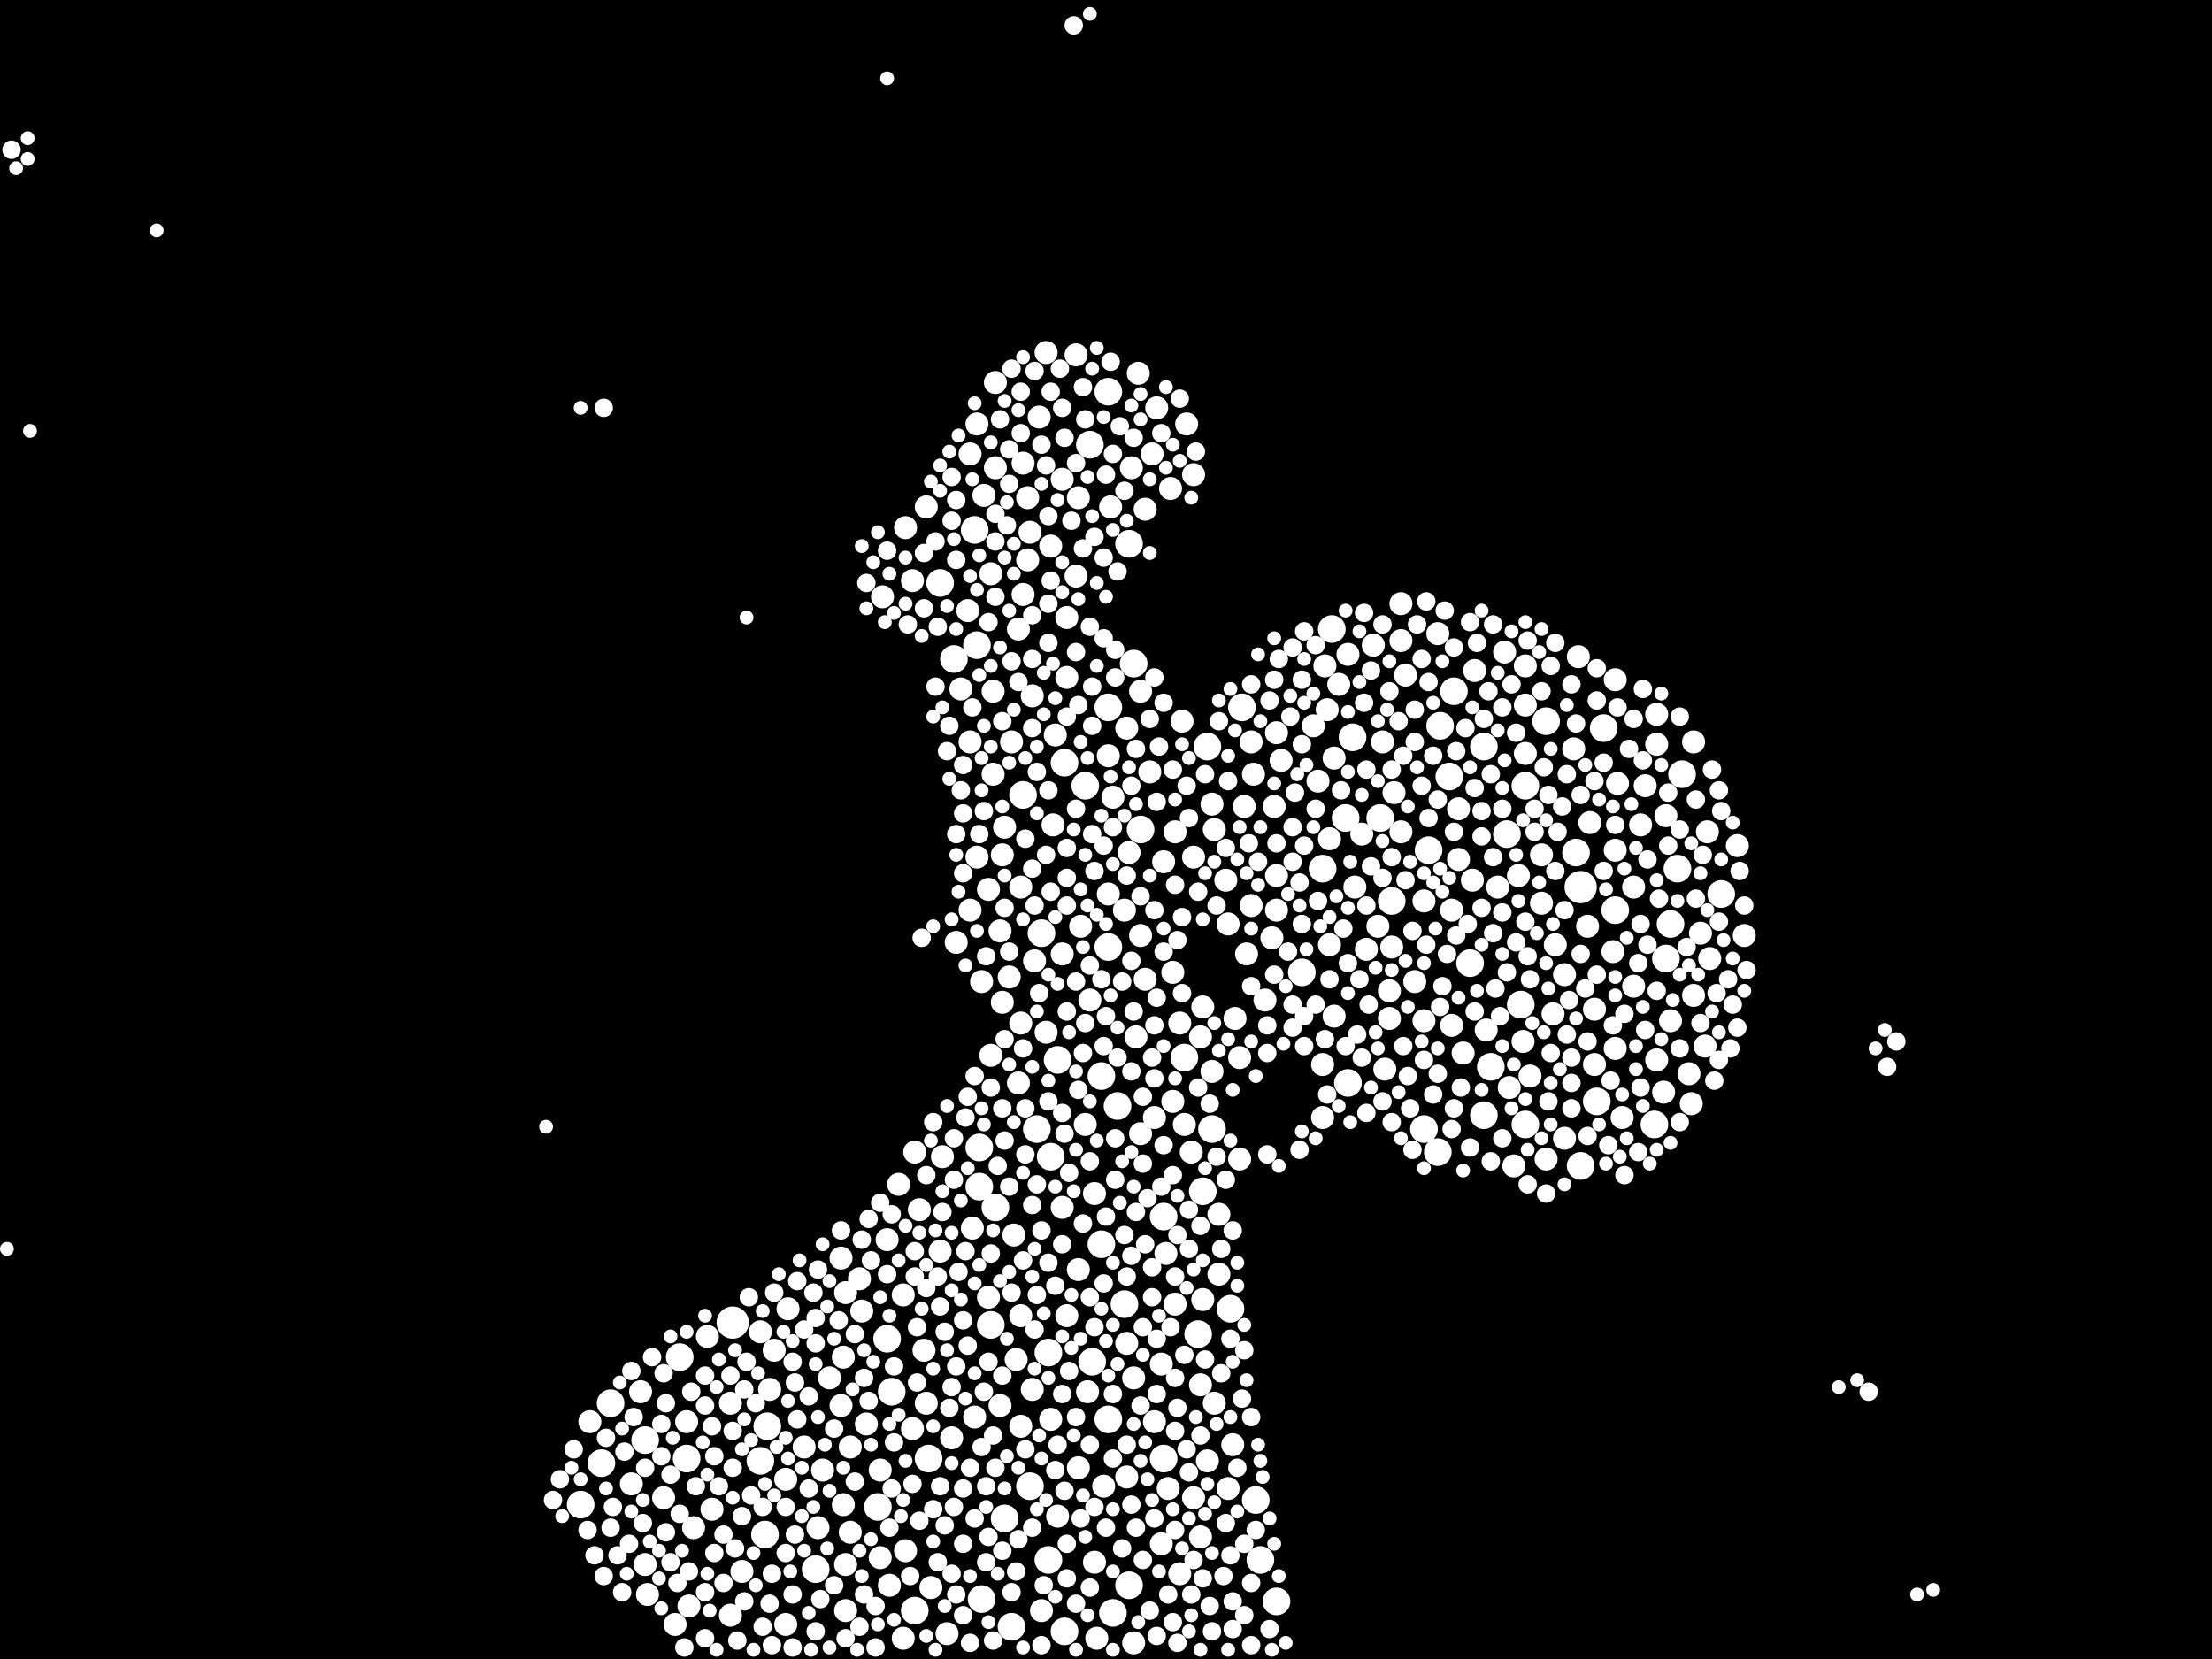 <?xml version="1.0" encoding="utf-8"?>
<svg xmlns="http://www.w3.org/2000/svg"
     xmlns:xlink="http://www.w3.org/1999/xlink" width="1920" height="1440" >

            <defs>
            <style type="text/css"><![CDATA[
circle {stroke: none;}
.c0 {fill: #FFFFFF;}
]]></style>
            </defs>
<rect x="0" y="0" width="1920" height="1440" fill="black"/>
<circle cx="636" cy="1148" r="14" class="c0"/>
<circle cx="1372" cy="770" r="14" class="c0"/>
<circle cx="1386" cy="956" r="12" class="c0"/>
<circle cx="1048" cy="648" r="12" class="c0"/>
<circle cx="708" cy="1362" r="12" class="c0"/>
<circle cx="1288" cy="648" r="12" class="c0"/>
<circle cx="1250" cy="630" r="12" class="c0"/>
<circle cx="1130" cy="844" r="12" class="c0"/>
<circle cx="1456" cy="754" r="12" class="c0"/>
<circle cx="850" cy="1030" r="12" class="c0"/>
<circle cx="1324" cy="682" r="12" class="c0"/>
<circle cx="1052" cy="980" r="12" class="c0"/>
<circle cx="806" cy="1266" r="12" class="c0"/>
<circle cx="522" cy="1270" r="12" class="c0"/>
<circle cx="962" cy="822" r="12" class="c0"/>
<circle cx="850" cy="996" r="12" class="c0"/>
<circle cx="1236" cy="980" r="12" class="c0"/>
<circle cx="1078" cy="614" r="12" class="c0"/>
<circle cx="1010" cy="1266" r="12" class="c0"/>
<circle cx="1174" cy="640" r="12" class="c0"/>
<circle cx="1308" cy="724" r="12" class="c0"/>
<circle cx="1436" cy="976" r="12" class="c0"/>
<circle cx="918" cy="920" r="12" class="c0"/>
<circle cx="1240" cy="738" r="12" class="c0"/>
<circle cx="1276" cy="836" r="12" class="c0"/>
<circle cx="1402" cy="790" r="12" class="c0"/>
<circle cx="1156" cy="546" r="12" class="c0"/>
<circle cx="910" cy="1174" r="12" class="c0"/>
<circle cx="984" cy="576" r="12" class="c0"/>
<circle cx="1320" cy="872" r="12" class="c0"/>
<circle cx="924" cy="1416" r="12" class="c0"/>
<circle cx="980" cy="1376" r="12" class="c0"/>
<circle cx="1248" cy="1000" r="12" class="c0"/>
<circle cx="1208" cy="782" r="12" class="c0"/>
<circle cx="900" cy="980" r="12" class="c0"/>
<circle cx="1040" cy="1158" r="12" class="c0"/>
<circle cx="1372" cy="1012" r="12" class="c0"/>
<circle cx="848" cy="560" r="12" class="c0"/>
<circle cx="1170" cy="940" r="12" class="c0"/>
<circle cx="1368" cy="740" r="12" class="c0"/>
<circle cx="1068" cy="1136" r="12" class="c0"/>
<circle cx="664" cy="1332" r="12" class="c0"/>
<circle cx="1198" cy="710" r="12" class="c0"/>
<circle cx="794" cy="1398" r="12" class="c0"/>
<circle cx="1108" cy="1390" r="12" class="c0"/>
<circle cx="962" cy="340" r="12" class="c0"/>
<circle cx="1460" cy="672" r="12" class="c0"/>
<circle cx="666" cy="1238" r="12" class="c0"/>
<circle cx="1010" cy="1056" r="12" class="c0"/>
<circle cx="504" cy="1306" r="12" class="c0"/>
<circle cx="1450" cy="802" r="12" class="c0"/>
<circle cx="888" cy="690" r="12" class="c0"/>
<circle cx="774" cy="1208" r="12" class="c0"/>
<circle cx="962" cy="1232" r="12" class="c0"/>
<circle cx="912" cy="1004" r="12" class="c0"/>
<circle cx="956" cy="934" r="12" class="c0"/>
<circle cx="1044" cy="1034" r="12" class="c0"/>
<circle cx="878" cy="1412" r="12" class="c0"/>
<circle cx="910" cy="1354" r="12" class="c0"/>
<circle cx="846" cy="460" r="12" class="c0"/>
<circle cx="560" cy="1250" r="12" class="c0"/>
<circle cx="942" cy="682" r="12" class="c0"/>
<circle cx="966" cy="1400" r="12" class="c0"/>
<circle cx="828" cy="572" r="12" class="c0"/>
<circle cx="894" cy="1290" r="12" class="c0"/>
<circle cx="872" cy="1318" r="12" class="c0"/>
<circle cx="904" cy="810" r="12" class="c0"/>
<circle cx="924" cy="662" r="12" class="c0"/>
<circle cx="1294" cy="926" r="12" class="c0"/>
<circle cx="1342" cy="626" r="12" class="c0"/>
<circle cx="1288" cy="968" r="12" class="c0"/>
<circle cx="1094" cy="1354" r="12" class="c0"/>
<circle cx="956" cy="1080" r="12" class="c0"/>
<circle cx="948" cy="1182" r="12" class="c0"/>
<circle cx="1392" cy="632" r="12" class="c0"/>
<circle cx="946" cy="386" r="12" class="c0"/>
<circle cx="762" cy="1308" r="12" class="c0"/>
<circle cx="970" cy="960" r="12" class="c0"/>
<circle cx="1090" cy="1302" r="12" class="c0"/>
<circle cx="990" cy="720" r="12" class="c0"/>
<circle cx="1148" cy="754" r="12" class="c0"/>
<circle cx="530" cy="1218" r="12" class="c0"/>
<circle cx="1494" cy="776" r="12" class="c0"/>
<circle cx="816" cy="506" r="12" class="c0"/>
<circle cx="660" cy="1268" r="12" class="c0"/>
<circle cx="1446" cy="832" r="12" class="c0"/>
<circle cx="770" cy="1162" r="12" class="c0"/>
<circle cx="976" cy="1132" r="12" class="c0"/>
<circle cx="1028" cy="918" r="12" class="c0"/>
<circle cx="1168" cy="710" r="12" class="c0"/>
<circle cx="860" cy="1150" r="12" class="c0"/>
<circle cx="1324" cy="976" r="12" class="c0"/>
<circle cx="980" cy="472" r="12" class="c0"/>
<circle cx="962" cy="614" r="12" class="c0"/>
<circle cx="852" cy="1388" r="12" class="c0"/>
<circle cx="1262" cy="600" r="12" class="c0"/>
<circle cx="596" cy="1266" r="12" class="c0"/>
<circle cx="590" cy="1178" r="12" class="c0"/>
<circle cx="864" cy="1048" r="12" class="c0"/>
<circle cx="1258" cy="674" r="12" class="c0"/>
<circle cx="1324" cy="578" r="10" class="c0"/>
<circle cx="1080" cy="700" r="10" class="c0"/>
<circle cx="1008" cy="1340" r="10" class="c0"/>
<circle cx="990" cy="812" r="10" class="c0"/>
<circle cx="808" cy="1378" r="10" class="c0"/>
<circle cx="672" cy="1172" r="10" class="c0"/>
<circle cx="1002" cy="1234" r="10" class="c0"/>
<circle cx="1072" cy="884" r="10" class="c0"/>
<circle cx="1066" cy="1292" r="10" class="c0"/>
<circle cx="634" cy="1402" r="10" class="c0"/>
<circle cx="1052" cy="930" r="10" class="c0"/>
<circle cx="938" cy="804" r="10" class="c0"/>
<circle cx="794" cy="1000" r="10" class="c0"/>
<circle cx="734" cy="1122" r="10" class="c0"/>
<circle cx="1004" cy="354" r="10" class="c0"/>
<circle cx="746" cy="1110" r="10" class="c0"/>
<circle cx="1054" cy="720" r="10" class="c0"/>
<circle cx="618" cy="1310" r="10" class="c0"/>
<circle cx="872" cy="718" r="10" class="c0"/>
<circle cx="1088" cy="672" r="10" class="c0"/>
<circle cx="964" cy="440" r="10" class="c0"/>
<circle cx="834" cy="598" r="10" class="c0"/>
<circle cx="1208" cy="822" r="10" class="c0"/>
<circle cx="854" cy="430" r="10" class="c0"/>
<circle cx="1070" cy="1254" r="10" class="c0"/>
<circle cx="1036" cy="744" r="10" class="c0"/>
<circle cx="1480" cy="908" r="10" class="c0"/>
<circle cx="1358" cy="988" r="10" class="c0"/>
<circle cx="1076" cy="918" r="10" class="c0"/>
<circle cx="1468" cy="958" r="10" class="c0"/>
<circle cx="818" cy="1004" r="10" class="c0"/>
<circle cx="1150" cy="578" r="10" class="c0"/>
<circle cx="764" cy="1276" r="10" class="c0"/>
<circle cx="1290" cy="894" r="10" class="c0"/>
<circle cx="602" cy="1326" r="10" class="c0"/>
<circle cx="780" cy="1028" r="10" class="c0"/>
<circle cx="730" cy="1220" r="10" class="c0"/>
<circle cx="770" cy="1076" r="10" class="c0"/>
<circle cx="1016" cy="424" r="10" class="c0"/>
<circle cx="934" cy="308" r="10" class="c0"/>
<circle cx="1148" cy="924" r="10" class="c0"/>
<circle cx="1358" cy="846" r="10" class="c0"/>
<circle cx="1154" cy="820" r="10" class="c0"/>
<circle cx="752" cy="1236" r="10" class="c0"/>
<circle cx="934" cy="500" r="10" class="c0"/>
<circle cx="1202" cy="928" r="10" class="c0"/>
<circle cx="918" cy="1316" r="10" class="c0"/>
<circle cx="848" cy="368" r="10" class="c0"/>
<circle cx="1438" cy="620" r="10" class="c0"/>
<circle cx="908" cy="896" r="10" class="c0"/>
<circle cx="984" cy="1196" r="10" class="c0"/>
<circle cx="1020" cy="722" r="10" class="c0"/>
<circle cx="994" cy="442" r="10" class="c0"/>
<circle cx="1066" cy="802" r="10" class="c0"/>
<circle cx="1112" cy="660" r="10" class="c0"/>
<circle cx="682" cy="1410" r="10" class="c0"/>
<circle cx="1378" cy="804" r="10" class="c0"/>
<circle cx="1002" cy="970" r="10" class="c0"/>
<circle cx="986" cy="900" r="10" class="c0"/>
<circle cx="1052" cy="698" r="10" class="c0"/>
<circle cx="1248" cy="550" r="10" class="c0"/>
<circle cx="1176" cy="770" r="10" class="c0"/>
<circle cx="1310" cy="944" r="10" class="c0"/>
<circle cx="1328" cy="934" r="10" class="c0"/>
<circle cx="682" cy="1284" r="10" class="c0"/>
<circle cx="860" cy="916" r="10" class="c0"/>
<circle cx="684" cy="1136" r="10" class="c0"/>
<circle cx="862" cy="672" r="10" class="c0"/>
<circle cx="1140" cy="630" r="10" class="c0"/>
<circle cx="804" cy="1218" r="10" class="c0"/>
<circle cx="912" cy="474" r="10" class="c0"/>
<circle cx="1384" cy="876" r="10" class="c0"/>
<circle cx="1402" cy="910" r="10" class="c0"/>
<circle cx="1196" cy="804" r="10" class="c0"/>
<circle cx="1034" cy="1000" r="10" class="c0"/>
<circle cx="912" cy="1232" r="10" class="c0"/>
<circle cx="1450" cy="886" r="10" class="c0"/>
<circle cx="1482" cy="722" r="10" class="c0"/>
<circle cx="786" cy="1346" r="10" class="c0"/>
<circle cx="870" cy="742" r="10" class="c0"/>
<circle cx="766" cy="518" r="10" class="c0"/>
<circle cx="1408" cy="970" r="10" class="c0"/>
<circle cx="990" cy="600" r="10" class="c0"/>
<circle cx="644" cy="1364" r="10" class="c0"/>
<circle cx="842" cy="644" r="10" class="c0"/>
<circle cx="1470" cy="864" r="10" class="c0"/>
<circle cx="548" cy="1288" r="10" class="c0"/>
<circle cx="1350" cy="820" r="10" class="c0"/>
<circle cx="978" cy="632" r="10" class="c0"/>
<circle cx="1064" cy="764" r="10" class="c0"/>
<circle cx="720" cy="1196" r="10" class="c0"/>
<circle cx="1042" cy="1334" r="10" class="c0"/>
<circle cx="1144" cy="678" r="10" class="c0"/>
<circle cx="898" cy="834" r="10" class="c0"/>
<circle cx="1418" cy="856" r="10" class="c0"/>
<circle cx="1216" cy="556" r="10" class="c0"/>
<circle cx="1236" cy="782" r="10" class="c0"/>
<circle cx="822" cy="1418" r="10" class="c0"/>
<circle cx="878" cy="644" r="10" class="c0"/>
<circle cx="916" cy="638" r="10" class="c0"/>
<circle cx="1182" cy="724" r="10" class="c0"/>
<circle cx="1200" cy="644" r="10" class="c0"/>
<circle cx="1278" cy="764" r="10" class="c0"/>
<circle cx="764" cy="1352" r="10" class="c0"/>
<circle cx="1158" cy="882" r="10" class="c0"/>
<circle cx="848" cy="744" r="10" class="c0"/>
<circle cx="1082" cy="828" r="10" class="c0"/>
<circle cx="942" cy="976" r="10" class="c0"/>
<circle cx="936" cy="432" r="10" class="c0"/>
<circle cx="1428" cy="682" r="10" class="c0"/>
<circle cx="926" cy="1142" r="10" class="c0"/>
<circle cx="1260" cy="890" r="10" class="c0"/>
<circle cx="1484" cy="832" r="10" class="c0"/>
<circle cx="1404" cy="680" r="10" class="c0"/>
<circle cx="1318" cy="760" r="10" class="c0"/>
<circle cx="1028" cy="976" r="10" class="c0"/>
<circle cx="784" cy="1422" r="10" class="c0"/>
<circle cx="786" cy="458" r="10" class="c0"/>
<circle cx="634" cy="1218" r="10" class="c0"/>
<circle cx="880" cy="1072" r="10" class="c0"/>
<circle cx="894" cy="462" r="10" class="c0"/>
<circle cx="858" cy="772" r="10" class="c0"/>
<circle cx="950" cy="1036" r="10" class="c0"/>
<circle cx="1508" cy="734" r="10" class="c0"/>
<circle cx="962" cy="776" r="10" class="c0"/>
<circle cx="1418" cy="770" r="10" class="c0"/>
<circle cx="1338" cy="784" r="10" class="c0"/>
<circle cx="1236" cy="886" r="10" class="c0"/>
<circle cx="804" cy="440" r="10" class="c0"/>
<circle cx="868" cy="808" r="10" class="c0"/>
<circle cx="884" cy="546" r="10" class="c0"/>
<circle cx="936" cy="1102" r="10" class="c0"/>
<circle cx="914" cy="716" r="10" class="c0"/>
<circle cx="1220" cy="586" r="10" class="c0"/>
<circle cx="1186" cy="824" r="10" class="c0"/>
<circle cx="984" cy="1426" r="10" class="c0"/>
<circle cx="826" cy="1248" r="10" class="c0"/>
<circle cx="982" cy="406" r="10" class="c0"/>
<circle cx="730" cy="1092" r="10" class="c0"/>
<circle cx="922" cy="828" r="10" class="c0"/>
<circle cx="1384" cy="924" r="10" class="c0"/>
<circle cx="896" cy="1206" r="10" class="c0"/>
<circle cx="1380" cy="714" r="10" class="c0"/>
<circle cx="576" cy="1300" r="10" class="c0"/>
<circle cx="1018" cy="844" r="10" class="c0"/>
<circle cx="1158" cy="658" r="10" class="c0"/>
<circle cx="1348" cy="880" r="10" class="c0"/>
<circle cx="840" cy="530" r="10" class="c0"/>
<circle cx="1036" cy="1300" r="10" class="c0"/>
<circle cx="748" cy="1138" r="10" class="c0"/>
<circle cx="1402" cy="738" r="10" class="c0"/>
<circle cx="660" cy="1156" r="10" class="c0"/>
<circle cx="562" cy="1384" r="10" class="c0"/>
<circle cx="886" cy="1238" r="10" class="c0"/>
<circle cx="980" cy="740" r="10" class="c0"/>
<circle cx="816" cy="1086" r="10" class="c0"/>
<circle cx="512" cy="1234" r="10" class="c0"/>
<circle cx="1446" cy="708" r="10" class="c0"/>
<circle cx="896" cy="604" r="10" class="c0"/>
<circle cx="1266" cy="702" r="10" class="c0"/>
<circle cx="1152" cy="616" r="10" class="c0"/>
<circle cx="1216" cy="722" r="10" class="c0"/>
<circle cx="1280" cy="582" r="10" class="c0"/>
<circle cx="1170" cy="568" r="10" class="c0"/>
<circle cx="908" cy="306" r="10" class="c0"/>
<circle cx="958" cy="1290" r="10" class="c0"/>
<circle cx="1024" cy="1366" r="10" class="c0"/>
<circle cx="842" cy="394" r="10" class="c0"/>
<circle cx="966" cy="692" r="10" class="c0"/>
<circle cx="1154" cy="728" r="10" class="c0"/>
<circle cx="1010" cy="748" r="10" class="c0"/>
<circle cx="846" cy="1230" r="10" class="c0"/>
<circle cx="1076" cy="1006" r="10" class="c0"/>
<circle cx="1054" cy="1218" r="10" class="c0"/>
<circle cx="1438" cy="920" r="10" class="c0"/>
<circle cx="1042" cy="900" r="10" class="c0"/>
<circle cx="902" cy="362" r="10" class="c0"/>
<circle cx="1024" cy="888" r="10" class="c0"/>
<circle cx="1104" cy="814" r="10" class="c0"/>
<circle cx="926" cy="536" r="10" class="c0"/>
<circle cx="668" cy="1206" r="10" class="c0"/>
<circle cx="1058" cy="1054" r="10" class="c0"/>
<circle cx="1012" cy="1088" r="10" class="c0"/>
<circle cx="936" cy="1274" r="10" class="c0"/>
<circle cx="888" cy="516" r="10" class="c0"/>
<circle cx="1476" cy="810" r="10" class="c0"/>
<circle cx="798" cy="1050" r="10" class="c0"/>
<circle cx="1338" cy="742" r="10" class="c0"/>
<circle cx="1324" cy="612" r="10" class="c0"/>
<circle cx="1366" cy="650" r="10" class="c0"/>
<circle cx="1036" cy="412" r="10" class="c0"/>
<circle cx="1470" cy="644" r="10" class="c0"/>
<circle cx="1020" cy="1132" r="10" class="c0"/>
<circle cx="852" cy="852" r="10" class="c0"/>
<circle cx="1266" cy="746" r="10" class="c0"/>
<circle cx="1210" cy="688" r="10" class="c0"/>
<circle cx="1014" cy="1292" r="10" class="c0"/>
<circle cx="864" cy="332" r="10" class="c0"/>
<circle cx="1324" cy="654" r="10" class="c0"/>
<circle cx="1438" cy="646" r="10" class="c0"/>
<circle cx="792" cy="1240" r="10" class="c0"/>
<circle cx="1026" cy="626" r="10" class="c0"/>
<circle cx="1098" cy="868" r="10" class="c0"/>
<circle cx="892" cy="432" r="10" class="c0"/>
<circle cx="1260" cy="790" r="10" class="c0"/>
<circle cx="994" cy="850" r="10" class="c0"/>
<circle cx="1466" cy="932" r="10" class="c0"/>
<circle cx="946" cy="868" r="10" class="c0"/>
<circle cx="586" cy="1410" r="10" class="c0"/>
<circle cx="1048" cy="1268" r="10" class="c0"/>
<circle cx="1514" cy="812" r="10" class="c0"/>
<circle cx="892" cy="486" r="10" class="c0"/>
<circle cx="1424" cy="716" r="10" class="c0"/>
<circle cx="556" cy="1208" r="10" class="c0"/>
<circle cx="1444" cy="948" r="10" class="c0"/>
<circle cx="830" cy="818" r="10" class="c0"/>
<circle cx="1342" cy="1006" r="10" class="c0"/>
<circle cx="1058" cy="1106" r="10" class="c0"/>
<circle cx="976" cy="790" r="10" class="c0"/>
<circle cx="738" cy="1256" r="10" class="c0"/>
<circle cx="1108" cy="636" r="10" class="c0"/>
<circle cx="1106" cy="700" r="10" class="c0"/>
<circle cx="988" cy="324" r="10" class="c0"/>
<circle cx="1030" cy="368" r="10" class="c0"/>
<circle cx="882" cy="1180" r="10" class="c0"/>
<circle cx="738" cy="1330" r="10" class="c0"/>
<circle cx="1206" cy="860" r="10" class="c0"/>
<circle cx="714" cy="1276" r="10" class="c0"/>
<circle cx="710" cy="1326" r="10" class="c0"/>
<circle cx="886" cy="1142" r="10" class="c0"/>
<circle cx="614" cy="1160" r="10" class="c0"/>
<circle cx="1216" cy="524" r="10" class="c0"/>
<circle cx="1086" cy="786" r="10" class="c0"/>
<circle cx="886" cy="770" r="10" class="c0"/>
<circle cx="1206" cy="884" r="10" class="c0"/>
<circle cx="870" cy="870" r="10" class="c0"/>
<circle cx="1400" cy="826" r="10" class="c0"/>
<circle cx="962" cy="656" r="10" class="c0"/>
<circle cx="990" cy="984" r="10" class="c0"/>
<circle cx="1322" cy="904" r="10" class="c0"/>
<circle cx="772" cy="1376" r="10" class="c0"/>
<circle cx="862" cy="600" r="10" class="c0"/>
<circle cx="884" cy="940" r="10" class="c0"/>
<circle cx="1314" cy="1012" r="10" class="c0"/>
<circle cx="1018" cy="956" r="10" class="c0"/>
<circle cx="560" cy="1358" r="10" class="c0"/>
<circle cx="1008" cy="1184" r="10" class="c0"/>
<circle cx="784" cy="1124" r="10" class="c0"/>
<circle cx="978" cy="1282" r="10" class="c0"/>
<circle cx="1044" cy="1128" r="10" class="c0"/>
<circle cx="1108" cy="760" r="10" class="c0"/>
<circle cx="868" cy="1220" r="10" class="c0"/>
<circle cx="926" cy="588" r="10" class="c0"/>
<circle cx="1162" cy="594" r="10" class="c0"/>
<circle cx="886" cy="888" r="10" class="c0"/>
<circle cx="842" cy="790" r="10" class="c0"/>
<circle cx="864" cy="406" r="10" class="c0"/>
<circle cx="596" cy="1234" r="10" class="c0"/>
<circle cx="1044" cy="874" r="10" class="c0"/>
<circle cx="802" cy="1172" r="10" class="c0"/>
<circle cx="598" cy="1394" r="10" class="c0"/>
<circle cx="1300" cy="770" r="10" class="c0"/>
<circle cx="904" cy="1398" r="10" class="c0"/>
<circle cx="1370" cy="570" r="10" class="c0"/>
<circle cx="1192" cy="560" r="10" class="c0"/>
<circle cx="922" cy="1048" r="10" class="c0"/>
<circle cx="922" cy="416" r="10" class="c0"/>
<circle cx="952" cy="1422" r="10" class="c0"/>
<circle cx="1270" cy="914" r="10" class="c0"/>
<circle cx="698" cy="1256" r="10" class="c0"/>
<circle cx="732" cy="1306" r="10" class="c0"/>
<circle cx="1148" cy="970" r="10" class="c0"/>
<circle cx="950" cy="1356" r="10" class="c0"/>
<circle cx="1402" cy="590" r="10" class="c0"/>
<circle cx="844" cy="1066" r="10" class="c0"/>
<circle cx="944" cy="1208" r="10" class="c0"/>
<circle cx="734" cy="1358" r="10" class="c0"/>
<circle cx="732" cy="1178" r="10" class="c0"/>
<circle cx="1000" cy="394" r="10" class="c0"/>
<circle cx="858" cy="1126" r="10" class="c0"/>
<circle cx="1306" cy="566" r="10" class="c0"/>
<circle cx="876" cy="848" r="10" class="c0"/>
<circle cx="978" cy="1166" r="10" class="c0"/>
<circle cx="998" cy="670" r="10" class="c0"/>
<circle cx="792" cy="504" r="10" class="c0"/>
<circle cx="888" cy="402" r="10" class="c0"/>
<circle cx="860" cy="498" r="10" class="c0"/>
<circle cx="1228" cy="852" r="10" class="c0"/>
<circle cx="1108" cy="790" r="10" class="c0"/>
<circle cx="1042" cy="1202" r="10" class="c0"/>
<circle cx="1086" cy="644" r="10" class="c0"/>
<circle cx="734" cy="1398" r="10" class="c0"/>
<circle cx="754" cy="1058" r="8" class="c0"/>
<circle cx="1084" cy="732" r="8" class="c0"/>
<circle cx="734" cy="1422" r="8" class="c0"/>
<circle cx="1130" cy="802" r="8" class="c0"/>
<circle cx="828" cy="1308" r="8" class="c0"/>
<circle cx="1214" cy="626" r="8" class="c0"/>
<circle cx="864" cy="446" r="8" class="c0"/>
<circle cx="792" cy="1288" r="8" class="c0"/>
<circle cx="1234" cy="682" r="8" class="c0"/>
<circle cx="992" cy="1010" r="8" class="c0"/>
<circle cx="1020" cy="768" r="8" class="c0"/>
<circle cx="794" cy="1086" r="8" class="c0"/>
<circle cx="862" cy="1246" r="8" class="c0"/>
<circle cx="770" cy="478" r="8" class="c0"/>
<circle cx="576" cy="1192" r="8" class="c0"/>
<circle cx="1130" cy="590" r="8" class="c0"/>
<circle cx="1002" cy="790" r="8" class="c0"/>
<circle cx="1188" cy="872" r="8" class="c0"/>
<circle cx="834" cy="686" r="8" class="c0"/>
<circle cx="1346" cy="914" r="8" class="c0"/>
<circle cx="958" cy="554" r="8" class="c0"/>
<circle cx="628" cy="1332" r="8" class="c0"/>
<circle cx="526" cy="1248" r="8" class="c0"/>
<circle cx="1184" cy="610" r="8" class="c0"/>
<circle cx="1044" cy="1370" r="8" class="c0"/>
<circle cx="872" cy="990" r="8" class="c0"/>
<circle cx="600" cy="1208" r="8" class="c0"/>
<circle cx="1342" cy="1036" r="8" class="c0"/>
<circle cx="1292" cy="600" r="8" class="c0"/>
<circle cx="868" cy="364" r="8" class="c0"/>
<circle cx="1050" cy="1394" r="8" class="c0"/>
<circle cx="1208" cy="744" r="8" class="c0"/>
<circle cx="1032" cy="1084" r="8" class="c0"/>
<circle cx="836" cy="1402" r="8" class="c0"/>
<circle cx="1100" cy="890" r="8" class="c0"/>
<circle cx="974" cy="1344" r="8" class="c0"/>
<circle cx="812" cy="470" r="8" class="c0"/>
<circle cx="1228" cy="616" r="8" class="c0"/>
<circle cx="1186" cy="668" r="8" class="c0"/>
<circle cx="1500" cy="850" r="8" class="c0"/>
<circle cx="1002" cy="936" r="8" class="c0"/>
<circle cx="1086" cy="1428" r="8" class="c0"/>
<circle cx="910" cy="956" r="8" class="c0"/>
<circle cx="1360" cy="672" r="8" class="c0"/>
<circle cx="1060" cy="1192" r="8" class="c0"/>
<circle cx="1022" cy="1222" r="8" class="c0"/>
<circle cx="756" cy="1094" r="8" class="c0"/>
<circle cx="1294" cy="672" r="8" class="c0"/>
<circle cx="900" cy="1124" r="8" class="c0"/>
<circle cx="1070" cy="1414" r="8" class="c0"/>
<circle cx="1066" cy="678" r="8" class="c0"/>
<circle cx="830" cy="1186" r="8" class="c0"/>
<circle cx="930" cy="452" r="8" class="c0"/>
<circle cx="1130" cy="646" r="8" class="c0"/>
<circle cx="1286" cy="726" r="8" class="c0"/>
<circle cx="826" cy="1204" r="8" class="c0"/>
<circle cx="1402" cy="716" r="8" class="c0"/>
<circle cx="1218" cy="908" r="8" class="c0"/>
<circle cx="636" cy="1274" r="8" class="c0"/>
<circle cx="682" cy="1308" r="8" class="c0"/>
<circle cx="1086" cy="1230" r="8" class="c0"/>
<circle cx="1386" cy="846" r="8" class="c0"/>
<circle cx="1514" cy="786" r="8" class="c0"/>
<circle cx="1142" cy="702" r="8" class="c0"/>
<circle cx="804" cy="1118" r="8" class="c0"/>
<circle cx="856" cy="1290" r="8" class="c0"/>
<circle cx="1418" cy="624" r="8" class="c0"/>
<circle cx="1052" cy="1416" r="8" class="c0"/>
<circle cx="972" cy="370" r="8" class="c0"/>
<circle cx="1128" cy="998" r="8" class="c0"/>
<circle cx="648" cy="1182" r="8" class="c0"/>
<circle cx="910" cy="558" r="8" class="c0"/>
<circle cx="836" cy="1340" r="8" class="c0"/>
<circle cx="1068" cy="1350" r="8" class="c0"/>
<circle cx="846" cy="1318" r="8" class="c0"/>
<circle cx="1200" cy="542" r="8" class="c0"/>
<circle cx="814" cy="1356" r="8" class="c0"/>
<circle cx="1364" cy="940" r="8" class="c0"/>
<circle cx="1108" cy="732" r="8" class="c0"/>
<circle cx="1200" cy="762" r="8" class="c0"/>
<circle cx="896" cy="754" r="8" class="c0"/>
<circle cx="966" cy="1210" r="8" class="c0"/>
<circle cx="912" cy="774" r="8" class="c0"/>
<circle cx="730" cy="1068" r="8" class="c0"/>
<circle cx="824" cy="630" r="8" class="c0"/>
<circle cx="1244" cy="950" r="8" class="c0"/>
<circle cx="922" cy="1080" r="8" class="c0"/>
<circle cx="982" cy="1090" r="8" class="c0"/>
<circle cx="896" cy="1046" r="8" class="c0"/>
<circle cx="1166" cy="806" r="8" class="c0"/>
<circle cx="836" cy="706" r="8" class="c0"/>
<circle cx="1018" cy="1408" r="8" class="c0"/>
<circle cx="1122" cy="562" r="8" class="c0"/>
<circle cx="1304" cy="988" r="8" class="c0"/>
<circle cx="810" cy="974" r="8" class="c0"/>
<circle cx="1016" cy="1152" r="8" class="c0"/>
<circle cx="598" cy="1364" r="8" class="c0"/>
<circle cx="1144" cy="782" r="8" class="c0"/>
<circle cx="860" cy="944" r="8" class="c0"/>
<circle cx="688" cy="1384" r="8" class="c0"/>
<circle cx="1058" cy="626" r="8" class="c0"/>
<circle cx="926" cy="878" r="8" class="c0"/>
<circle cx="1006" cy="648" r="8" class="c0"/>
<circle cx="940" cy="336" r="8" class="c0"/>
<circle cx="1268" cy="944" r="8" class="c0"/>
<circle cx="870" cy="626" r="8" class="c0"/>
<circle cx="948" cy="630" r="8" class="c0"/>
<circle cx="1102" cy="1414" r="8" class="c0"/>
<circle cx="634" cy="1194" r="8" class="c0"/>
<circle cx="1302" cy="882" r="8" class="c0"/>
<circle cx="858" cy="1182" r="8" class="c0"/>
<circle cx="548" cy="1190" r="8" class="c0"/>
<circle cx="510" cy="1328" r="8" class="c0"/>
<circle cx="628" cy="1374" r="8" class="c0"/>
<circle cx="958" cy="1114" r="8" class="c0"/>
<circle cx="878" cy="574" r="8" class="c0"/>
<circle cx="1308" cy="844" r="8" class="c0"/>
<circle cx="926" cy="762" r="8" class="c0"/>
<circle cx="840" cy="952" r="8" class="c0"/>
<circle cx="826" cy="452" r="8" class="c0"/>
<circle cx="934" cy="702" r="8" class="c0"/>
<circle cx="1168" cy="908" r="8" class="c0"/>
<circle cx="826" cy="414" r="8" class="c0"/>
<circle cx="1234" cy="572" r="8" class="c0"/>
<circle cx="870" cy="962" r="8" class="c0"/>
<circle cx="950" cy="756" r="8" class="c0"/>
<circle cx="1170" cy="836" r="8" class="c0"/>
<circle cx="1206" cy="600" r="8" class="c0"/>
<circle cx="976" cy="1072" r="8" class="c0"/>
<circle cx="1154" cy="850" r="8" class="c0"/>
<circle cx="652" cy="1298" r="8" class="c0"/>
<circle cx="612" cy="1422" r="8" class="c0"/>
<circle cx="1276" cy="540" r="8" class="c0"/>
<circle cx="1504" cy="872" r="8" class="c0"/>
<circle cx="10" cy="130" r="8" class="c0"/>
<circle cx="516" cy="1350" r="8" class="c0"/>
<circle cx="1034" cy="1384" r="8" class="c0"/>
<circle cx="888" cy="1094" r="8" class="c0"/>
<circle cx="876" cy="390" r="8" class="c0"/>
<circle cx="946" cy="1008" r="8" class="c0"/>
<circle cx="992" cy="1354" r="8" class="c0"/>
<circle cx="1424" cy="802" r="8" class="c0"/>
<circle cx="1100" cy="1002" r="8" class="c0"/>
<circle cx="770" cy="1106" r="8" class="c0"/>
<circle cx="1004" cy="696" r="8" class="c0"/>
<circle cx="1422" cy="1000" r="8" class="c0"/>
<circle cx="1008" cy="1030" r="8" class="c0"/>
<circle cx="842" cy="1274" r="8" class="c0"/>
<circle cx="830" cy="1384" r="8" class="c0"/>
<circle cx="1264" cy="652" r="8" class="c0"/>
<circle cx="1304" cy="702" r="8" class="c0"/>
<circle cx="1472" cy="694" r="8" class="c0"/>
<circle cx="882" cy="1364" r="8" class="c0"/>
<circle cx="986" cy="1052" r="8" class="c0"/>
<circle cx="524" cy="1368" r="8" class="c0"/>
<circle cx="876" cy="826" r="8" class="c0"/>
<circle cx="750" cy="1196" r="8" class="c0"/>
<circle cx="946" cy="1378" r="8" class="c0"/>
<circle cx="890" cy="1258" r="8" class="c0"/>
<circle cx="698" cy="1154" r="8" class="c0"/>
<circle cx="724" cy="1240" r="8" class="c0"/>
<circle cx="1068" cy="1162" r="8" class="c0"/>
<circle cx="904" cy="1428" r="8" class="c0"/>
<circle cx="966" cy="718" r="8" class="c0"/>
<circle cx="838" cy="970" r="8" class="c0"/>
<circle cx="1080" cy="1172" r="8" class="c0"/>
<circle cx="1164" cy="686" r="8" class="c0"/>
<circle cx="986" cy="1326" r="8" class="c0"/>
<circle cx="858" cy="540" r="8" class="c0"/>
<circle cx="856" cy="1356" r="8" class="c0"/>
<circle cx="916" cy="1276" r="8" class="c0"/>
<circle cx="1014" cy="1384" r="8" class="c0"/>
<circle cx="1038" cy="392" r="8" class="c0"/>
<circle cx="1110" cy="572" r="8" class="c0"/>
<circle cx="1440" cy="780" r="8" class="c0"/>
<circle cx="1488" cy="938" r="8" class="c0"/>
<circle cx="802" cy="480" r="8" class="c0"/>
<circle cx="924" cy="1294" r="8" class="c0"/>
<circle cx="934" cy="566" r="8" class="c0"/>
<circle cx="1378" cy="904" r="8" class="c0"/>
<circle cx="1102" cy="608" r="8" class="c0"/>
<circle cx="1230" cy="542" r="8" class="c0"/>
<circle cx="1092" cy="748" r="8" class="c0"/>
<circle cx="662" cy="1412" r="8" class="c0"/>
<circle cx="922" cy="966" r="8" class="c0"/>
<circle cx="940" cy="1062" r="8" class="c0"/>
<circle cx="1106" cy="846" r="8" class="c0"/>
<circle cx="990" cy="1220" r="8" class="c0"/>
<circle cx="926" cy="786" r="8" class="c0"/>
<circle cx="1328" cy="850" r="8" class="c0"/>
<circle cx="1364" cy="594" r="8" class="c0"/>
<circle cx="1004" cy="1162" r="8" class="c0"/>
<circle cx="890" cy="1002" r="8" class="c0"/>
<circle cx="1424" cy="944" r="8" class="c0"/>
<circle cx="912" cy="504" r="8" class="c0"/>
<circle cx="816" cy="1134" r="8" class="c0"/>
<circle cx="1150" cy="902" r="8" class="c0"/>
<circle cx="1070" cy="1390" r="8" class="c0"/>
<circle cx="1346" cy="578" r="8" class="c0"/>
<circle cx="798" cy="1320" r="8" class="c0"/>
<circle cx="1274" cy="802" r="8" class="c0"/>
<circle cx="796" cy="1200" r="8" class="c0"/>
<circle cx="1208" cy="974" r="8" class="c0"/>
<circle cx="828" cy="1024" r="8" class="c0"/>
<circle cx="1020" cy="1108" r="8" class="c0"/>
<circle cx="1492" cy="800" r="8" class="c0"/>
<circle cx="1026" cy="862" r="8" class="c0"/>
<circle cx="1152" cy="950" r="8" class="c0"/>
<circle cx="1004" cy="866" r="8" class="c0"/>
<circle cx="968" cy="1024" r="8" class="c0"/>
<circle cx="776" cy="1252" r="8" class="c0"/>
<circle cx="1344" cy="956" r="8" class="c0"/>
<circle cx="1226" cy="808" r="8" class="c0"/>
<circle cx="872" cy="902" r="8" class="c0"/>
<circle cx="540" cy="1382" r="8" class="c0"/>
<circle cx="1200" cy="956" r="8" class="c0"/>
<circle cx="692" cy="1112" r="8" class="c0"/>
<circle cx="824" cy="1222" r="8" class="c0"/>
<circle cx="1272" cy="632" r="8" class="c0"/>
<circle cx="760" cy="1394" r="8" class="c0"/>
<circle cx="688" cy="1430" r="8" class="c0"/>
<circle cx="1122" cy="872" r="8" class="c0"/>
<circle cx="790" cy="1368" r="8" class="c0"/>
<circle cx="1250" cy="874" r="8" class="c0"/>
<circle cx="1516" cy="842" r="8" class="c0"/>
<circle cx="896" cy="632" r="8" class="c0"/>
<circle cx="1280" cy="878" r="8" class="c0"/>
<circle cx="558" cy="1322" r="8" class="c0"/>
<circle cx="670" cy="1366" r="8" class="c0"/>
<circle cx="1010" cy="826" r="8" class="c0"/>
<circle cx="624" cy="1290" r="8" class="c0"/>
<circle cx="1358" cy="790" r="8" class="c0"/>
<circle cx="810" cy="1310" r="8" class="c0"/>
<circle cx="1282" cy="558" r="8" class="c0"/>
<circle cx="1186" cy="966" r="8" class="c0"/>
<circle cx="836" cy="664" r="8" class="c0"/>
<circle cx="968" cy="988" r="8" class="c0"/>
<circle cx="1428" cy="894" r="8" class="c0"/>
<circle cx="708" cy="1416" r="8" class="c0"/>
<circle cx="832" cy="1104" r="8" class="c0"/>
<circle cx="840" cy="1168" r="8" class="c0"/>
<circle cx="542" cy="1260" r="8" class="c0"/>
<circle cx="1218" cy="656" r="8" class="c0"/>
<circle cx="1350" cy="558" r="8" class="c0"/>
<circle cx="1042" cy="1246" r="8" class="c0"/>
<circle cx="590" cy="1314" r="8" class="c0"/>
<circle cx="830" cy="486" r="8" class="c0"/>
<circle cx="960" cy="1326" r="8" class="c0"/>
<circle cx="742" cy="1158" r="8" class="c0"/>
<circle cx="942" cy="364" r="8" class="c0"/>
<circle cx="1486" cy="668" r="8" class="c0"/>
<circle cx="644" cy="1316" r="8" class="c0"/>
<circle cx="814" cy="544" r="8" class="c0"/>
<circle cx="1396" cy="994" r="8" class="c0"/>
<circle cx="1056" cy="1004" r="8" class="c0"/>
<circle cx="854" cy="1208" r="8" class="c0"/>
<circle cx="830" cy="724" r="8" class="c0"/>
<circle cx="636" cy="1242" r="8" class="c0"/>
<circle cx="1404" cy="614" r="8" class="c0"/>
<circle cx="978" cy="760" r="8" class="c0"/>
<circle cx="1324" cy="800" r="8" class="c0"/>
<circle cx="712" cy="1388" r="8" class="c0"/>
<circle cx="1122" cy="892" r="8" class="c0"/>
<circle cx="1260" cy="980" r="8" class="c0"/>
<circle cx="964" cy="314" r="8" class="c0"/>
<circle cx="858" cy="1334" r="8" class="c0"/>
<circle cx="820" cy="1324" r="8" class="c0"/>
<circle cx="1422" cy="836" r="8" class="c0"/>
<circle cx="1256" cy="828" r="8" class="c0"/>
<circle cx="604" cy="1290" r="8" class="c0"/>
<circle cx="948" cy="724" r="8" class="c0"/>
<circle cx="1384" cy="678" r="8" class="c0"/>
<circle cx="1508" cy="892" r="8" class="c0"/>
<circle cx="702" cy="1212" r="8" class="c0"/>
<circle cx="532" cy="1308" r="8" class="c0"/>
<circle cx="876" cy="1030" r="8" class="c0"/>
<circle cx="870" cy="1346" r="8" class="c0"/>
<circle cx="1100" cy="914" r="8" class="c0"/>
<circle cx="1128" cy="766" r="8" class="c0"/>
<circle cx="1226" cy="998" r="8" class="c0"/>
<circle cx="692" cy="1232" r="8" class="c0"/>
<circle cx="1340" cy="666" r="8" class="c0"/>
<circle cx="1080" cy="1402" r="8" class="c0"/>
<circle cx="878" cy="1382" r="8" class="c0"/>
<circle cx="620" cy="1264" r="8" class="c0"/>
<circle cx="1008" cy="376" r="8" class="c0"/>
<circle cx="984" cy="878" r="8" class="c0"/>
<circle cx="916" cy="1116" r="8" class="c0"/>
<circle cx="888" cy="910" r="8" class="c0"/>
<circle cx="902" cy="862" r="8" class="c0"/>
<circle cx="934" cy="852" r="8" class="c0"/>
<circle cx="816" cy="1290" r="8" class="c0"/>
<circle cx="1296" cy="542" r="8" class="c0"/>
<circle cx="708" cy="1144" r="8" class="c0"/>
<circle cx="1238" cy="820" r="8" class="c0"/>
<circle cx="618" cy="1238" r="8" class="c0"/>
<circle cx="898" cy="1154" r="8" class="c0"/>
<circle cx="536" cy="1350" r="8" class="c0"/>
<circle cx="1080" cy="1340" r="8" class="c0"/>
<circle cx="1184" cy="532" r="8" class="c0"/>
<circle cx="1254" cy="530" r="8" class="c0"/>
<circle cx="1142" cy="560" r="8" class="c0"/>
<circle cx="1316" cy="636" r="8" class="c0"/>
<circle cx="910" cy="686" r="8" class="c0"/>
<circle cx="1064" cy="1322" r="8" class="c0"/>
<circle cx="760" cy="1430" r="8" class="c0"/>
<circle cx="900" cy="670" r="8" class="c0"/>
<circle cx="1046" cy="1180" r="8" class="c0"/>
<circle cx="1492" cy="920" r="8" class="c0"/>
<circle cx="946" cy="544" r="8" class="c0"/>
<circle cx="1030" cy="682" r="8" class="c0"/>
<circle cx="896" cy="572" r="8" class="c0"/>
<circle cx="906" cy="1376" r="8" class="c0"/>
<circle cx="958" cy="908" r="8" class="c0"/>
<circle cx="1022" cy="816" r="8" class="c0"/>
<circle cx="1362" cy="868" r="8" class="c0"/>
<circle cx="796" cy="1152" r="8" class="c0"/>
<circle cx="940" cy="476" r="8" class="c0"/>
<circle cx="872" cy="788" r="8" class="c0"/>
<circle cx="1364" cy="962" r="8" class="c0"/>
<circle cx="1510" cy="756" r="8" class="c0"/>
<circle cx="582" cy="1356" r="8" class="c0"/>
<circle cx="918" cy="1254" r="8" class="c0"/>
<circle cx="1124" cy="688" r="8" class="c0"/>
<circle cx="668" cy="1392" r="8" class="c0"/>
<circle cx="788" cy="542" r="8" class="c0"/>
<circle cx="1638" cy="926" r="8" class="c0"/>
<circle cx="1304" cy="792" r="8" class="c0"/>
<circle cx="942" cy="888" r="8" class="c0"/>
<circle cx="640" cy="1424" r="8" class="c0"/>
<circle cx="1298" cy="858" r="8" class="c0"/>
<circle cx="486" cy="1284" r="8" class="c0"/>
<circle cx="1494" cy="704" r="8" class="c0"/>
<circle cx="1022" cy="1426" r="8" class="c0"/>
<circle cx="982" cy="682" r="8" class="c0"/>
<circle cx="656" cy="1218" r="8" class="c0"/>
<circle cx="998" cy="1398" r="8" class="c0"/>
<circle cx="1280" cy="684" r="8" class="c0"/>
<circle cx="650" cy="1126" r="8" class="c0"/>
<circle cx="498" cy="1258" r="8" class="c0"/>
<circle cx="926" cy="736" r="8" class="c0"/>
<circle cx="978" cy="1254" r="8" class="c0"/>
<circle cx="776" cy="1186" r="8" class="c0"/>
<circle cx="968" cy="564" r="8" class="c0"/>
<circle cx="1018" cy="668" r="8" class="c0"/>
<circle cx="978" cy="1108" r="8" class="c0"/>
<circle cx="860" cy="1088" r="8" class="c0"/>
<circle cx="1062" cy="1368" r="8" class="c0"/>
<circle cx="974" cy="852" r="8" class="c0"/>
<circle cx="946" cy="1126" r="8" class="c0"/>
<circle cx="1018" cy="1020" r="8" class="c0"/>
<circle cx="920" cy="320" r="8" class="c0"/>
<circle cx="1360" cy="898" r="8" class="c0"/>
<circle cx="578" cy="1218" r="8" class="c0"/>
<circle cx="946" cy="838" r="8" class="c0"/>
<circle cx="886" cy="340" r="8" class="c0"/>
<circle cx="946" cy="1254" r="8" class="c0"/>
<circle cx="708" cy="1166" r="8" class="c0"/>
<circle cx="1326" cy="1028" r="8" class="c0"/>
<circle cx="566" cy="1178" r="8" class="c0"/>
<circle cx="1002" cy="1318" r="8" class="c0"/>
<circle cx="612" cy="1220" r="8" class="c0"/>
<circle cx="1438" cy="860" r="8" class="c0"/>
<circle cx="1040" cy="944" r="8" class="c0"/>
<circle cx="638" cy="1344" r="8" class="c0"/>
<circle cx="1356" cy="700" r="8" class="c0"/>
<circle cx="1086" cy="1374" r="8" class="c0"/>
<circle cx="594" cy="1430" r="8" class="c0"/>
<circle cx="1410" cy="1020" r="8" class="c0"/>
<circle cx="754" cy="1216" r="8" class="c0"/>
<circle cx="1414" cy="650" r="8" class="c0"/>
<circle cx="960" cy="412" r="8" class="c0"/>
<circle cx="864" cy="470" r="8" class="c0"/>
<circle cx="950" cy="1152" r="8" class="c0"/>
<circle cx="1478" cy="742" r="8" class="c0"/>
<circle cx="992" cy="952" r="8" class="c0"/>
<circle cx="1400" cy="890" r="8" class="c0"/>
<circle cx="926" cy="1370" r="8" class="c0"/>
<circle cx="904" cy="1068" r="8" class="c0"/>
<circle cx="1288" cy="624" r="8" class="c0"/>
<circle cx="1060" cy="1084" r="8" class="c0"/>
<circle cx="828" cy="988" r="8" class="c0"/>
<circle cx="966" cy="1266" r="8" class="c0"/>
<circle cx="1646" cy="904" r="8" class="c0"/>
<circle cx="1032" cy="1278" r="8" class="c0"/>
<circle cx="1222" cy="934" r="8" class="c0"/>
<circle cx="1064" cy="1024" r="8" class="c0"/>
<circle cx="928" cy="1018" r="8" class="c0"/>
<circle cx="994" cy="1080" r="8" class="c0"/>
<circle cx="922" cy="1210" r="8" class="c0"/>
<circle cx="646" cy="1390" r="8" class="c0"/>
<circle cx="934" cy="1392" r="8" class="c0"/>
<circle cx="1228" cy="644" r="8" class="c0"/>
<circle cx="1186" cy="786" r="8" class="c0"/>
<circle cx="938" cy="1318" r="8" class="c0"/>
<circle cx="1316" cy="818" r="8" class="c0"/>
<circle cx="968" cy="588" r="8" class="c0"/>
<circle cx="772" cy="1326" r="8" class="c0"/>
<circle cx="1042" cy="1064" r="8" class="c0"/>
<circle cx="924" cy="380" r="8" class="c0"/>
<circle cx="1086" cy="856" r="8" class="c0"/>
<circle cx="1120" cy="622" r="8" class="c0"/>
<circle cx="812" cy="596" r="8" class="c0"/>
<circle cx="1118" cy="826" r="8" class="c0"/>
<circle cx="998" cy="624" r="8" class="c0"/>
<circle cx="588" cy="1374" r="8" class="c0"/>
<circle cx="1276" cy="996" r="8" class="c0"/>
<circle cx="1372" cy="828" r="8" class="c0"/>
<circle cx="1240" cy="710" r="8" class="c0"/>
<circle cx="1050" cy="958" r="8" class="c0"/>
<circle cx="682" cy="1348" r="8" class="c0"/>
<circle cx="1248" cy="932" r="8" class="c0"/>
<circle cx="1086" cy="594" r="8" class="c0"/>
<circle cx="1386" cy="580" r="8" class="c0"/>
<circle cx="898" cy="786" r="8" class="c0"/>
<circle cx="836" cy="1146" r="8" class="c0"/>
<circle cx="1236" cy="920" r="8" class="c0"/>
<circle cx="984" cy="380" r="8" class="c0"/>
<circle cx="724" cy="1376" r="8" class="c0"/>
<circle cx="1398" cy="938" r="8" class="c0"/>
<circle cx="1296" cy="810" r="8" class="c0"/>
<circle cx="1026" cy="796" r="8" class="c0"/>
<circle cx="928" cy="1190" r="8" class="c0"/>
<circle cx="926" cy="1340" r="8" class="c0"/>
<circle cx="854" cy="704" r="8" class="c0"/>
<circle cx="1180" cy="850" r="8" class="c0"/>
<circle cx="850" cy="724" r="8" class="c0"/>
<circle cx="1332" cy="702" r="8" class="c0"/>
<circle cx="950" cy="1308" r="8" class="c0"/>
<circle cx="1410" cy="880" r="8" class="c0"/>
<circle cx="1286" cy="788" r="8" class="c0"/>
<circle cx="926" cy="622" r="8" class="c0"/>
<circle cx="1252" cy="856" r="8" class="c0"/>
<circle cx="1248" cy="694" r="8" class="c0"/>
<circle cx="1372" cy="690" r="8" class="c0"/>
<circle cx="910" cy="524" r="8" class="c0"/>
<circle cx="690" cy="1332" r="8" class="c0"/>
<circle cx="896" cy="1326" r="8" class="c0"/>
<circle cx="910" cy="1096" r="8" class="c0"/>
<circle cx="878" cy="320" r="8" class="c0"/>
<circle cx="1064" cy="736" r="8" class="c0"/>
<circle cx="1386" cy="608" r="8" class="c0"/>
<circle cx="774" cy="1054" r="8" class="c0"/>
<circle cx="688" cy="1182" r="8" class="c0"/>
<circle cx="1392" cy="756" r="8" class="c0"/>
<circle cx="1448" cy="734" r="8" class="c0"/>
<circle cx="1264" cy="812" r="8" class="c0"/>
<circle cx="1364" cy="918" r="8" class="c0"/>
<circle cx="820" cy="1156" r="8" class="c0"/>
<circle cx="982" cy="930" r="8" class="c0"/>
<circle cx="1000" cy="918" r="8" class="c0"/>
<circle cx="864" cy="1274" r="8" class="c0"/>
<circle cx="1458" cy="622" r="8" class="c0"/>
<circle cx="1430" cy="746" r="8" class="c0"/>
<circle cx="706" cy="1122" r="8" class="c0"/>
<circle cx="1182" cy="918" r="8" class="c0"/>
<circle cx="1326" cy="556" r="8" class="c0"/>
<circle cx="900" cy="1028" r="8" class="c0"/>
<circle cx="950" cy="466" r="8" class="c0"/>
<circle cx="1262" cy="722" r="8" class="c0"/>
<circle cx="874" cy="456" r="8" class="c0"/>
<circle cx="826" cy="1366" r="8" class="c0"/>
<circle cx="1378" cy="986" r="8" class="c0"/>
<circle cx="1430" cy="820" r="8" class="c0"/>
<circle cx="970" cy="918" r="8" class="c0"/>
<circle cx="1244" cy="656" r="8" class="c0"/>
<circle cx="804" cy="1020" r="8" class="c0"/>
<circle cx="1338" cy="600" r="8" class="c0"/>
<circle cx="1352" cy="722" r="8" class="c0"/>
<circle cx="960" cy="882" r="8" class="c0"/>
<circle cx="1392" cy="662" r="8" class="c0"/>
<circle cx="1262" cy="962" r="8" class="c0"/>
<circle cx="710" cy="1102" r="8" class="c0"/>
<circle cx="992" cy="1152" r="8" class="c0"/>
<circle cx="1448" cy="688" r="8" class="c0"/>
<circle cx="890" cy="962" r="8" class="c0"/>
<circle cx="1010" cy="994" r="8" class="c0"/>
<circle cx="842" cy="1426" r="8" class="c0"/>
<circle cx="922" cy="354" r="8" class="c0"/>
<circle cx="1208" cy="668" r="8" class="c0"/>
<circle cx="702" cy="1292" r="8" class="c0"/>
<circle cx="862" cy="1424" r="8" class="c0"/>
<circle cx="1350" cy="756" r="8" class="c0"/>
<circle cx="1132" cy="734" r="8" class="c0"/>
<circle cx="1142" cy="872" r="8" class="c0"/>
<circle cx="878" cy="1122" r="8" class="c0"/>
<circle cx="1426" cy="598" r="8" class="c0"/>
<circle cx="764" cy="1044" r="8" class="c0"/>
<circle cx="814" cy="1108" r="8" class="c0"/>
<circle cx="1426" cy="660" r="8" class="c0"/>
<circle cx="1030" cy="1258" r="8" class="c0"/>
<circle cx="932" cy="22" r="8" class="c0"/>
<circle cx="794" cy="1108" r="8" class="c0"/>
<circle cx="1078" cy="1214" r="8" class="c0"/>
<circle cx="1326" cy="830" r="8" class="c0"/>
<circle cx="1028" cy="1176" r="8" class="c0"/>
<circle cx="884" cy="1336" r="8" class="c0"/>
<circle cx="1122" cy="718" r="8" class="c0"/>
<circle cx="864" cy="518" r="8" class="c0"/>
<circle cx="546" cy="1340" r="8" class="c0"/>
<circle cx="936" cy="946" r="8" class="c0"/>
<circle cx="746" cy="1412" r="8" class="c0"/>
<circle cx="990" cy="778" r="8" class="c0"/>
<circle cx="1240" cy="592" r="8" class="c0"/>
<circle cx="1492" cy="686" r="8" class="c0"/>
<circle cx="752" cy="506" r="8" class="c0"/>
<circle cx="1458" cy="974" r="8" class="c0"/>
<circle cx="800" cy="814" r="8" class="c0"/>
<circle cx="620" cy="1348" r="8" class="c0"/>
<circle cx="1070" cy="1068" r="8" class="c0"/>
<circle cx="982" cy="1306" r="8" class="c0"/>
<circle cx="728" cy="1146" r="8" class="c0"/>
<circle cx="924" cy="984" r="8" class="c0"/>
<circle cx="856" cy="830" r="8" class="c0"/>
<circle cx="958" cy="734" r="8" class="c0"/>
<circle cx="836" cy="1292" r="8" class="c0"/>
<circle cx="818" cy="1052" r="8" class="c0"/>
<circle cx="836" cy="758" r="8" class="c0"/>
<circle cx="612" cy="1194" r="8" class="c0"/>
<circle cx="1036" cy="1354" r="8" class="c0"/>
<circle cx="1190" cy="752" r="8" class="c0"/>
<circle cx="956" cy="850" r="8" class="c0"/>
<circle cx="1178" cy="898" r="8" class="c0"/>
<circle cx="1312" cy="594" r="8" class="c0"/>
<circle cx="480" cy="1302" r="8" class="c0"/>
<circle cx="838" cy="1086" r="8" class="c0"/>
<circle cx="876" cy="420" r="8" class="c0"/>
<circle cx="960" cy="1056" r="8" class="c0"/>
<circle cx="672" cy="1122" r="8" class="c0"/>
<circle cx="934" cy="402" r="8" class="c0"/>
<circle cx="1296" cy="744" r="8" class="c0"/>
<circle cx="1020" cy="1196" r="8" class="c0"/>
<circle cx="898" cy="322" r="8" class="c0"/>
<circle cx="986" cy="650" r="8" class="c0"/>
<circle cx="948" cy="596" r="8" class="c0"/>
<circle cx="582" cy="1280" r="8" class="c0"/>
<circle cx="646" cy="1206" r="8" class="c0"/>
<circle cx="904" cy="386" r="8" class="c0"/>
<circle cx="884" cy="592" r="8" class="c0"/>
<circle cx="1004" cy="1420" r="8" class="c0"/>
<circle cx="1190" cy="582" r="8" class="c0"/>
<circle cx="574" cy="1236" r="8" class="c0"/>
<circle cx="1220" cy="764" r="8" class="c0"/>
<circle cx="908" cy="742" r="8" class="c0"/>
<circle cx="910" cy="448" r="8" class="c0"/>
<circle cx="1224" cy="962" r="8" class="c0"/>
<circle cx="1010" cy="610" r="8" class="c0"/>
<circle cx="970" cy="496" r="8" class="c0"/>
<circle cx="1132" cy="548" r="8" class="c0"/>
<circle cx="1464" cy="822" r="8" class="c0"/>
<circle cx="890" cy="728" r="8" class="c0"/>
<circle cx="1262" cy="562" r="8" class="c0"/>
<circle cx="1344" cy="690" r="8" class="c0"/>
<circle cx="866" cy="1012" r="8" class="c0"/>
<circle cx="1458" cy="720" r="8" class="c0"/>
<circle cx="774" cy="1292" r="8" class="c0"/>
<circle cx="934" cy="1230" r="8" class="c0"/>
<circle cx="748" cy="1076" r="8" class="c0"/>
<circle cx="822" cy="652" r="8" class="c0"/>
<circle cx="612" cy="1382" r="8" class="c0"/>
<circle cx="1476" cy="888" r="8" class="c0"/>
<circle cx="1304" cy="614" r="8" class="c0"/>
<circle cx="1056" cy="786" r="8" class="c0"/>
<circle cx="1074" cy="1274" r="8" class="c0"/>
<circle cx="1040" cy="774" r="8" class="c0"/>
<circle cx="1046" cy="672" r="8" class="c0"/>
<circle cx="1286" cy="704" r="8" class="c0"/>
<circle cx="550" cy="1230" r="8" class="c0"/>
<circle cx="844" cy="614" r="8" class="c0"/>
<circle cx="742" cy="1286" r="8" class="c0"/>
<circle cx="996" cy="1040" r="8" class="c0"/>
<circle cx="1000" cy="1126" r="8" class="c0"/>
<circle cx="802" cy="528" r="8" class="c0"/>
<circle cx="1000" cy="1100" r="8" class="c0"/>
<circle cx="1032" cy="1050" r="8" class="c0"/>
<circle cx="662" cy="1308" r="8" class="c0"/>
<circle cx="852" cy="1256" r="8" class="c0"/>
<circle cx="1132" cy="908" r="8" class="c0"/>
<circle cx="1490" cy="862" r="8" class="c0"/>
<circle cx="1002" cy="890" r="8" class="c0"/>
<circle cx="958" cy="484" r="8" class="c0"/>
<circle cx="908" cy="404" r="8" class="c0"/>
<circle cx="1032" cy="710" r="8" class="c0"/>
<circle cx="1106" cy="590" r="8" class="c0"/>
<circle cx="1368" cy="628" r="8" class="c0"/>
<circle cx="966" cy="394" r="8" class="c0"/>
<circle cx="1024" cy="346" r="8" class="c0"/>
<circle cx="886" cy="376" r="8" class="c0"/>
<circle cx="1472" cy="780" r="8" class="c0"/>
<circle cx="530" cy="1326" r="8" class="c0"/>
<circle cx="1020" cy="1242" r="8" class="c0"/>
<circle cx="896" cy="534" r="8" class="c0"/>
<circle cx="912" cy="340" r="8" class="c0"/>
<circle cx="1502" cy="910" r="8" class="c0"/>
<circle cx="1622" cy="1208" r="8" class="c0"/>
<circle cx="976" cy="426" r="8" class="c0"/>
<circle cx="1458" cy="910" r="8" class="c0"/>
<circle cx="1332" cy="722" r="8" class="c0"/>
<circle cx="750" cy="1384" r="8" class="c0"/>
<circle cx="982" cy="834" r="8" class="c0"/>
<circle cx="1376" cy="858" r="8" class="c0"/>
<circle cx="670" cy="1428" r="8" class="c0"/>
<circle cx="846" cy="934" r="8" class="c0"/>
<circle cx="1122" cy="748" r="8" class="c0"/>
<circle cx="1090" cy="1328" r="8" class="c0"/>
<circle cx="1020" cy="1328" r="8" class="c0"/>
<circle cx="1002" cy="588" r="8" class="c0"/>
<circle cx="524" cy="354" r="8" class="c0"/>
<circle cx="870" cy="1194" r="8" class="c0"/>
<circle cx="690" cy="1200" r="8" class="c0"/>
<circle cx="1238" cy="522" r="8" class="c0"/>
<circle cx="574" cy="1264" r="8" class="c0"/>
<circle cx="940" cy="914" r="8" class="c0"/>
<circle cx="1294" cy="1008" r="8" class="c0"/>
<circle cx="830" cy="434" r="8" class="c0"/>
<circle cx="1004" cy="1210" r="8" class="c0"/>
<circle cx="1132" cy="882" r="8" class="c0"/>
<circle cx="1022" cy="1072" r="8" class="c0"/>
<circle cx="578" cy="1330" r="8" class="c0"/>
<circle cx="936" cy="612" r="8" class="c0"/>
<circle cx="560" cy="1274" r="8" class="c0"/>
<circle cx="998" cy="416" r="6" class="c0"/>
<circle cx="830" cy="546" r="6" class="c0"/>
<circle cx="938" cy="772" r="6" class="c0"/>
<circle cx="900" cy="648" r="6" class="c0"/>
<circle cx="852" cy="686" r="6" class="c0"/>
<circle cx="762" cy="1410" r="6" class="c0"/>
<circle cx="868" cy="1112" r="6" class="c0"/>
<circle cx="1172" cy="748" r="6" class="c0"/>
<circle cx="1036" cy="1102" r="6" class="c0"/>
<circle cx="1346" cy="940" r="6" class="c0"/>
<circle cx="1082" cy="1198" r="6" class="c0"/>
<circle cx="900" cy="706" r="6" class="c0"/>
<circle cx="952" cy="506" r="6" class="c0"/>
<circle cx="574" cy="1396" r="6" class="c0"/>
<circle cx="1086" cy="904" r="6" class="c0"/>
<circle cx="1456" cy="782" r="6" class="c0"/>
<circle cx="1282" cy="860" r="6" class="c0"/>
<circle cx="1162" cy="960" r="6" class="c0"/>
<circle cx="1376" cy="664" r="6" class="c0"/>
<circle cx="748" cy="474" r="6" class="c0"/>
<circle cx="876" cy="924" r="6" class="c0"/>
<circle cx="810" cy="1338" r="6" class="c0"/>
<circle cx="820" cy="1394" r="6" class="c0"/>
<circle cx="1066" cy="1432" r="6" class="c0"/>
<circle cx="834" cy="1128" r="6" class="c0"/>
<circle cx="1420" cy="908" r="6" class="c0"/>
<circle cx="1400" cy="700" r="6" class="c0"/>
<circle cx="804" cy="1420" r="6" class="c0"/>
<circle cx="772" cy="498" r="6" class="c0"/>
<circle cx="846" cy="350" r="6" class="c0"/>
<circle cx="1180" cy="548" r="6" class="c0"/>
<circle cx="810" cy="622" r="6" class="c0"/>
<circle cx="1628" cy="910" r="6" class="c0"/>
<circle cx="910" cy="938" r="6" class="c0"/>
<circle cx="504" cy="1284" r="6" class="c0"/>
<circle cx="986" cy="698" r="6" class="c0"/>
<circle cx="1066" cy="902" r="6" class="c0"/>
<circle cx="716" cy="1254" r="6" class="c0"/>
<circle cx="838" cy="838" r="6" class="c0"/>
<circle cx="786" cy="524" r="6" class="c0"/>
<circle cx="786" cy="1268" r="6" class="c0"/>
<circle cx="896" cy="926" r="6" class="c0"/>
<circle cx="1214" cy="948" r="6" class="c0"/>
<circle cx="922" cy="514" r="6" class="c0"/>
<circle cx="1172" cy="974" r="6" class="c0"/>
<circle cx="780" cy="1094" r="6" class="c0"/>
<circle cx="710" cy="1230" r="6" class="c0"/>
<circle cx="1010" cy="908" r="6" class="c0"/>
<circle cx="638" cy="1172" r="6" class="c0"/>
<circle cx="904" cy="1266" r="6" class="c0"/>
<circle cx="982" cy="352" r="6" class="c0"/>
<circle cx="1208" cy="842" r="6" class="c0"/>
<circle cx="972" cy="1044" r="6" class="c0"/>
<circle cx="772" cy="1142" r="6" class="c0"/>
<circle cx="822" cy="960" r="6" class="c0"/>
<circle cx="1106" cy="680" r="6" class="c0"/>
<circle cx="1182" cy="690" r="6" class="c0"/>
<circle cx="1270" cy="1016" r="6" class="c0"/>
<circle cx="934" cy="930" r="6" class="c0"/>
<circle cx="1094" cy="1268" r="6" class="c0"/>
<circle cx="946" cy="12" r="6" class="c0"/>
<circle cx="1090" cy="934" r="6" class="c0"/>
<circle cx="888" cy="1430" r="6" class="c0"/>
<circle cx="1006" cy="1364" r="6" class="c0"/>
<circle cx="1170" cy="788" r="6" class="c0"/>
<circle cx="832" cy="378" r="6" class="c0"/>
<circle cx="656" cy="1376" r="6" class="c0"/>
<circle cx="1236" cy="836" r="6" class="c0"/>
<circle cx="880" cy="974" r="6" class="c0"/>
<circle cx="1416" cy="698" r="6" class="c0"/>
<circle cx="848" cy="808" r="6" class="c0"/>
<circle cx="720" cy="1294" r="6" class="c0"/>
<circle cx="24" cy="120" r="6" class="c0"/>
<circle cx="834" cy="1042" r="6" class="c0"/>
<circle cx="810" cy="1238" r="6" class="c0"/>
<circle cx="952" cy="794" r="6" class="c0"/>
<circle cx="846" cy="1192" r="6" class="c0"/>
<circle cx="1222" cy="874" r="6" class="c0"/>
<circle cx="854" cy="976" r="6" class="c0"/>
<circle cx="526" cy="1292" r="6" class="c0"/>
<circle cx="1094" cy="718" r="6" class="c0"/>
<circle cx="1106" cy="554" r="6" class="c0"/>
<circle cx="870" cy="700" r="6" class="c0"/>
<circle cx="906" cy="584" r="6" class="c0"/>
<circle cx="874" cy="1264" r="6" class="c0"/>
<circle cx="1076" cy="718" r="6" class="c0"/>
<circle cx="1248" cy="910" r="6" class="c0"/>
<circle cx="840" cy="1014" r="6" class="c0"/>
<circle cx="1236" cy="1014" r="6" class="c0"/>
<circle cx="1358" cy="1028" r="6" class="c0"/>
<circle cx="596" cy="1156" r="6" class="c0"/>
<circle cx="1092" cy="1254" r="6" class="c0"/>
<circle cx="966" cy="1096" r="6" class="c0"/>
<circle cx="1074" cy="1096" r="6" class="c0"/>
<circle cx="1450" cy="992" r="6" class="c0"/>
<circle cx="1222" cy="700" r="6" class="c0"/>
<circle cx="1070" cy="946" r="6" class="c0"/>
<circle cx="876" cy="662" r="6" class="c0"/>
<circle cx="928" cy="896" r="6" class="c0"/>
<circle cx="684" cy="1216" r="6" class="c0"/>
<circle cx="1306" cy="660" r="6" class="c0"/>
<circle cx="1140" cy="602" r="6" class="c0"/>
<circle cx="826" cy="1070" r="6" class="c0"/>
<circle cx="952" cy="578" r="6" class="c0"/>
<circle cx="1596" cy="1204" r="6" class="c0"/>
<circle cx="1190" cy="944" r="6" class="c0"/>
<circle cx="1426" cy="874" r="6" class="c0"/>
<circle cx="1034" cy="432" r="6" class="c0"/>
<circle cx="1342" cy="836" r="6" class="c0"/>
<circle cx="1244" cy="766" r="6" class="c0"/>
<circle cx="984" cy="1236" r="6" class="c0"/>
<circle cx="1394" cy="1010" r="6" class="c0"/>
<circle cx="724" cy="1162" r="6" class="c0"/>
<circle cx="624" cy="1180" r="6" class="c0"/>
<circle cx="818" cy="1034" r="6" class="c0"/>
<circle cx="1438" cy="764" r="6" class="c0"/>
<circle cx="828" cy="468" r="6" class="c0"/>
<circle cx="1106" cy="1340" r="6" class="c0"/>
<circle cx="1246" cy="806" r="6" class="c0"/>
<circle cx="998" cy="480" r="6" class="c0"/>
<circle cx="1054" cy="1304" r="6" class="c0"/>
<circle cx="1042" cy="1432" r="6" class="c0"/>
<circle cx="866" cy="1366" r="6" class="c0"/>
<circle cx="1338" cy="546" r="6" class="c0"/>
<circle cx="488" cy="1316" r="6" class="c0"/>
<circle cx="720" cy="1430" r="6" class="c0"/>
<circle cx="876" cy="1104" r="6" class="c0"/>
<circle cx="1092" cy="568" r="6" class="c0"/>
<circle cx="1312" cy="548" r="6" class="c0"/>
<circle cx="474" cy="978" r="6" class="c0"/>
<circle cx="930" cy="1170" r="6" class="c0"/>
<circle cx="694" cy="1094" r="6" class="c0"/>
<circle cx="592" cy="1346" r="6" class="c0"/>
<circle cx="686" cy="1364" r="6" class="c0"/>
<circle cx="784" cy="1302" r="6" class="c0"/>
<circle cx="922" cy="488" r="6" class="c0"/>
<circle cx="1250" cy="754" r="6" class="c0"/>
<circle cx="564" cy="1338" r="6" class="c0"/>
<circle cx="874" cy="1162" r="6" class="c0"/>
<circle cx="844" cy="416" r="6" class="c0"/>
<circle cx="1494" cy="746" r="6" class="c0"/>
<circle cx="1018" cy="386" r="6" class="c0"/>
<circle cx="1194" cy="896" r="6" class="c0"/>
<circle cx="1474" cy="846" r="6" class="c0"/>
<circle cx="800" cy="1136" r="6" class="c0"/>
<circle cx="676" cy="1106" r="6" class="c0"/>
<circle cx="842" cy="500" r="6" class="c0"/>
<circle cx="1324" cy="954" r="6" class="c0"/>
<circle cx="850" cy="586" r="6" class="c0"/>
<circle cx="698" cy="1346" r="6" class="c0"/>
<circle cx="1134" cy="824" r="6" class="c0"/>
<circle cx="938" cy="644" r="6" class="c0"/>
<circle cx="636" cy="1300" r="6" class="c0"/>
<circle cx="948" cy="448" r="6" class="c0"/>
<circle cx="684" cy="1266" r="6" class="c0"/>
<circle cx="1360" cy="612" r="6" class="c0"/>
<circle cx="1326" cy="998" r="6" class="c0"/>
<circle cx="816" cy="426" r="6" class="c0"/>
<circle cx="1206" cy="574" r="6" class="c0"/>
<circle cx="1128" cy="786" r="6" class="c0"/>
<circle cx="1074" cy="1312" r="6" class="c0"/>
<circle cx="750" cy="1172" r="6" class="c0"/>
<circle cx="1020" cy="936" r="6" class="c0"/>
<circle cx="1318" cy="782" r="6" class="c0"/>
<circle cx="1140" cy="718" r="6" class="c0"/>
<circle cx="718" cy="1344" r="6" class="c0"/>
<circle cx="1336" cy="566" r="6" class="c0"/>
<circle cx="706" cy="1308" r="6" class="c0"/>
<circle cx="900" cy="878" r="6" class="c0"/>
<circle cx="910" cy="1196" r="6" class="c0"/>
<circle cx="644" cy="1258" r="6" class="c0"/>
<circle cx="934" cy="998" r="6" class="c0"/>
<circle cx="966" cy="1150" r="6" class="c0"/>
<circle cx="1080" cy="1150" r="6" class="c0"/>
<circle cx="990" cy="1268" r="6" class="c0"/>
<circle cx="1344" cy="858" r="6" class="c0"/>
<circle cx="1412" cy="988" r="6" class="c0"/>
<circle cx="1082" cy="758" r="6" class="c0"/>
<circle cx="798" cy="1070" r="6" class="c0"/>
<circle cx="614" cy="1366" r="6" class="c0"/>
<circle cx="764" cy="1126" r="6" class="c0"/>
<circle cx="1034" cy="1402" r="6" class="c0"/>
<circle cx="918" cy="854" r="6" class="c0"/>
<circle cx="1066" cy="656" r="6" class="c0"/>
<circle cx="934" cy="1432" r="6" class="c0"/>
<circle cx="1196" cy="626" r="6" class="c0"/>
<circle cx="1348" cy="802" r="6" class="c0"/>
<circle cx="872" cy="484" r="6" class="c0"/>
<circle cx="1496" cy="816" r="6" class="c0"/>
<circle cx="860" cy="384" r="6" class="c0"/>
<circle cx="1170" cy="862" r="6" class="c0"/>
<circle cx="916" cy="606" r="6" class="c0"/>
<circle cx="1094" cy="626" r="6" class="c0"/>
<circle cx="1056" cy="1236" r="6" class="c0"/>
<circle cx="1504" cy="714" r="6" class="c0"/>
<circle cx="826" cy="798" r="6" class="c0"/>
<circle cx="996" cy="1284" r="6" class="c0"/>
<circle cx="654" cy="1348" r="6" class="c0"/>
<circle cx="862" cy="1068" r="6" class="c0"/>
<circle cx="1420" cy="928" r="6" class="c0"/>
<circle cx="1044" cy="798" r="6" class="c0"/>
<circle cx="1336" cy="766" r="6" class="c0"/>
<circle cx="1160" cy="778" r="6" class="c0"/>
<circle cx="1252" cy="574" r="6" class="c0"/>
<circle cx="956" cy="708" r="6" class="c0"/>
<circle cx="1286" cy="946" r="6" class="c0"/>
<circle cx="848" cy="512" r="6" class="c0"/>
<circle cx="1304" cy="828" r="6" class="c0"/>
<circle cx="842" cy="1368" r="6" class="c0"/>
<circle cx="966" cy="1364" r="6" class="c0"/>
<circle cx="1476" cy="758" r="6" class="c0"/>
<circle cx="918" cy="434" r="6" class="c0"/>
<circle cx="984" cy="1030" r="6" class="c0"/>
<circle cx="758" cy="488" r="6" class="c0"/>
<circle cx="1012" cy="336" r="6" class="c0"/>
<circle cx="974" cy="1008" r="6" class="c0"/>
<circle cx="1110" cy="1012" r="6" class="c0"/>
<circle cx="966" cy="460" r="6" class="c0"/>
<circle cx="998" cy="760" r="6" class="c0"/>
<circle cx="1072" cy="634" r="6" class="c0"/>
<circle cx="1330" cy="888" r="6" class="c0"/>
<circle cx="1000" cy="1302" r="6" class="c0"/>
<circle cx="1230" cy="666" r="6" class="c0"/>
<circle cx="1504" cy="832" r="6" class="c0"/>
<circle cx="1026" cy="646" r="6" class="c0"/>
<circle cx="822" cy="526" r="6" class="c0"/>
<circle cx="622" cy="1204" r="6" class="c0"/>
<circle cx="1010" cy="806" r="6" class="c0"/>
<circle cx="1420" cy="736" r="6" class="c0"/>
<circle cx="960" cy="518" r="6" class="c0"/>
<circle cx="658" cy="1192" r="6" class="c0"/>
<circle cx="704" cy="1432" r="6" class="c0"/>
<circle cx="826" cy="1270" r="6" class="c0"/>
<circle cx="850" cy="1098" r="6" class="c0"/>
<circle cx="942" cy="1334" r="6" class="c0"/>
<circle cx="1154" cy="796" r="6" class="c0"/>
<circle cx="818" cy="614" r="6" class="c0"/>
<circle cx="714" cy="1080" r="6" class="c0"/>
<circle cx="800" cy="552" r="6" class="c0"/>
<circle cx="1410" cy="754" r="6" class="c0"/>
<circle cx="932" cy="1034" r="6" class="c0"/>
<circle cx="1412" cy="814" r="6" class="c0"/>
<circle cx="898" cy="1188" r="6" class="c0"/>
<circle cx="810" cy="1188" r="6" class="c0"/>
<circle cx="1044" cy="1094" r="6" class="c0"/>
<circle cx="860" cy="648" r="6" class="c0"/>
<circle cx="1104" cy="1432" r="6" class="c0"/>
<circle cx="1068" cy="1230" r="6" class="c0"/>
<circle cx="884" cy="356" r="6" class="c0"/>
<circle cx="1258" cy="762" r="6" class="c0"/>
<circle cx="786" cy="1064" r="6" class="c0"/>
<circle cx="1636" cy="894" r="6" class="c0"/>
<circle cx="1340" cy="896" r="6" class="c0"/>
<circle cx="1032" cy="1416" r="6" class="c0"/>
<circle cx="914" cy="576" r="6" class="c0"/>
<circle cx="858" cy="1408" r="6" class="c0"/>
<circle cx="916" cy="1030" r="6" class="c0"/>
<circle cx="896" cy="1108" r="6" class="c0"/>
<circle cx="584" cy="1248" r="6" class="c0"/>
<circle cx="1316" cy="742" r="6" class="c0"/>
<circle cx="910" cy="846" r="6" class="c0"/>
<circle cx="1020" cy="694" r="6" class="c0"/>
<circle cx="978" cy="452" r="6" class="c0"/>
<circle cx="1110" cy="1368" r="6" class="c0"/>
<circle cx="680" cy="1156" r="6" class="c0"/>
<circle cx="696" cy="1316" r="6" class="c0"/>
<circle cx="948" cy="320" r="6" class="c0"/>
<circle cx="884" cy="1274" r="6" class="c0"/>
<circle cx="1200" cy="730" r="6" class="c0"/>
<circle cx="1118" cy="776" r="6" class="c0"/>
<circle cx="1120" cy="604" r="6" class="c0"/>
<circle cx="1402" cy="864" r="6" class="c0"/>
<circle cx="1012" cy="406" r="6" class="c0"/>
<circle cx="1394" cy="772" r="6" class="c0"/>
<circle cx="1492" cy="896" r="6" class="c0"/>
<circle cx="776" cy="532" r="6" class="c0"/>
<circle cx="780" cy="1228" r="6" class="c0"/>
<circle cx="1266" cy="866" r="6" class="c0"/>
<circle cx="952" cy="302" r="6" class="c0"/>
<circle cx="898" cy="1084" r="6" class="c0"/>
<circle cx="944" cy="658" r="6" class="c0"/>
<circle cx="708" cy="1184" r="6" class="c0"/>
<circle cx="1054" cy="748" r="6" class="c0"/>
<circle cx="980" cy="666" r="6" class="c0"/>
<circle cx="1278" cy="614" r="6" class="c0"/>
<circle cx="812" cy="1432" r="6" class="c0"/>
<circle cx="648" cy="536" r="6" class="c0"/>
<circle cx="664" cy="1288" r="6" class="c0"/>
<circle cx="970" cy="1184" r="6" class="c0"/>
<circle cx="1678" cy="1380" r="6" class="c0"/>
<circle cx="786" cy="484" r="6" class="c0"/>
<circle cx="854" cy="630" r="6" class="c0"/>
<circle cx="1438" cy="998" r="6" class="c0"/>
<circle cx="616" cy="1398" r="6" class="c0"/>
<circle cx="1346" cy="650" r="6" class="c0"/>
<circle cx="762" cy="462" r="6" class="c0"/>
<circle cx="1018" cy="1310" r="6" class="c0"/>
<circle cx="846" cy="1114" r="6" class="c0"/>
<circle cx="674" cy="1256" r="6" class="c0"/>
<circle cx="902" cy="1246" r="6" class="c0"/>
<circle cx="1142" cy="988" r="6" class="c0"/>
<circle cx="544" cy="1366" r="6" class="c0"/>
<circle cx="136" cy="200" r="6" class="c0"/>
<circle cx="970" cy="892" r="6" class="c0"/>
<circle cx="880" cy="616" r="6" class="c0"/>
<circle cx="1204" cy="616" r="6" class="c0"/>
<circle cx="994" cy="1252" r="6" class="c0"/>
<circle cx="810" cy="804" r="6" class="c0"/>
<circle cx="1032" cy="658" r="6" class="c0"/>
<circle cx="906" cy="620" r="6" class="c0"/>
<circle cx="610" cy="1252" r="6" class="c0"/>
<circle cx="1334" cy="810" r="6" class="c0"/>
<circle cx="1244" cy="610" r="6" class="c0"/>
<circle cx="860" cy="578" r="6" class="c0"/>
<circle cx="1442" cy="902" r="6" class="c0"/>
<circle cx="1514" cy="860" r="6" class="c0"/>
<circle cx="826" cy="1120" r="6" class="c0"/>
<circle cx="1046" cy="1014" r="6" class="c0"/>
<circle cx="1052" cy="1348" r="6" class="c0"/>
<circle cx="1046" cy="1314" r="6" class="c0"/>
<circle cx="504" cy="354" r="6" class="c0"/>
<circle cx="14" cy="146" r="6" class="c0"/>
<circle cx="558" cy="1302" r="6" class="c0"/>
<circle cx="1442" cy="602" r="6" class="c0"/>
<circle cx="1458" cy="846" r="6" class="c0"/>
<circle cx="756" cy="1336" r="6" class="c0"/>
<circle cx="1086" cy="806" r="6" class="c0"/>
<circle cx="1170" cy="618" r="6" class="c0"/>
<circle cx="1132" cy="610" r="6" class="c0"/>
<circle cx="1134" cy="664" r="6" class="c0"/>
<circle cx="888" cy="798" r="6" class="c0"/>
<circle cx="908" cy="1302" r="6" class="c0"/>
<circle cx="748" cy="1368" r="6" class="c0"/>
<circle cx="936" cy="520" r="6" class="c0"/>
<circle cx="900" cy="1310" r="6" class="c0"/>
<circle cx="1426" cy="960" r="6" class="c0"/>
<circle cx="1314" cy="924" r="6" class="c0"/>
<circle cx="824" cy="392" r="6" class="c0"/>
<circle cx="1408" cy="950" r="6" class="c0"/>
<circle cx="1346" cy="976" r="6" class="c0"/>
<circle cx="622" cy="1432" r="6" class="c0"/>
<circle cx="1092" cy="768" r="6" class="c0"/>
<circle cx="880" cy="498" r="6" class="c0"/>
<circle cx="942" cy="742" r="6" class="c0"/>
<circle cx="952" cy="990" r="6" class="c0"/>
<circle cx="1402" cy="848" r="6" class="c0"/>
<circle cx="852" cy="962" r="6" class="c0"/>
<circle cx="976" cy="708" r="6" class="c0"/>
<circle cx="1058" cy="608" r="6" class="c0"/>
<circle cx="1276" cy="666" r="6" class="c0"/>
<circle cx="612" cy="1142" r="6" class="c0"/>
<circle cx="1224" cy="748" r="6" class="c0"/>
<circle cx="850" cy="482" r="6" class="c0"/>
<circle cx="756" cy="1254" r="6" class="c0"/>
<circle cx="964" cy="864" r="6" class="c0"/>
<circle cx="548" cy="1312" r="6" class="c0"/>
<circle cx="916" cy="1386" r="6" class="c0"/>
<circle cx="1304" cy="908" r="6" class="c0"/>
<circle cx="758" cy="1182" r="6" class="c0"/>
<circle cx="1220" cy="834" r="6" class="c0"/>
<circle cx="890" cy="658" r="6" class="c0"/>
<circle cx="652" cy="1250" r="6" class="c0"/>
<circle cx="1354" cy="928" r="6" class="c0"/>
<circle cx="782" cy="1316" r="6" class="c0"/>
<circle cx="732" cy="1274" r="6" class="c0"/>
<circle cx="1664" cy="1384" r="6" class="c0"/>
<circle cx="1058" cy="912" r="6" class="c0"/>
<circle cx="540" cy="1240" r="6" class="c0"/>
<circle cx="702" cy="1400" r="6" class="c0"/>
<circle cx="940" cy="1298" r="6" class="c0"/>
<circle cx="960" cy="1164" r="6" class="c0"/>
<circle cx="1612" cy="1198" r="6" class="c0"/>
<circle cx="1170" cy="670" r="6" class="c0"/>
<circle cx="872" cy="760" r="6" class="c0"/>
<circle cx="960" cy="802" r="6" class="c0"/>
<circle cx="1068" cy="598" r="6" class="c0"/>
<circle cx="1074" cy="746" r="6" class="c0"/>
<circle cx="768" cy="540" r="6" class="c0"/>
<circle cx="1406" cy="1004" r="6" class="c0"/>
<circle cx="1486" cy="878" r="6" class="c0"/>
<circle cx="646" cy="1232" r="6" class="c0"/>
<circle cx="1068" cy="990" r="6" class="c0"/>
<circle cx="966" cy="1432" r="6" class="c0"/>
<circle cx="838" cy="1214" r="6" class="c0"/>
<circle cx="904" cy="420" r="6" class="c0"/>
<circle cx="1038" cy="1230" r="6" class="c0"/>
<circle cx="1338" cy="988" r="6" class="c0"/>
<circle cx="1324" cy="540" r="6" class="c0"/>
<circle cx="856" cy="1308" r="6" class="c0"/>
<circle cx="1234" cy="904" r="6" class="c0"/>
<circle cx="872" cy="1292" r="6" class="c0"/>
<circle cx="944" cy="414" r="6" class="c0"/>
<circle cx="24" cy="138" r="6" class="c0"/>
<circle cx="868" cy="562" r="6" class="c0"/>
<circle cx="880" cy="472" r="6" class="c0"/>
<circle cx="944" cy="786" r="6" class="c0"/>
<circle cx="808" cy="418" r="6" class="c0"/>
<circle cx="1312" cy="962" r="6" class="c0"/>
<circle cx="26" cy="374" r="6" class="c0"/>
<circle cx="940" cy="822" r="6" class="c0"/>
<circle cx="1074" cy="1116" r="6" class="c0"/>
<circle cx="990" cy="364" r="6" class="c0"/>
<circle cx="744" cy="1432" r="6" class="c0"/>
<circle cx="832" cy="774" r="6" class="c0"/>
<circle cx="740" cy="1206" r="6" class="c0"/>
<circle cx="1300" cy="584" r="6" class="c0"/>
<circle cx="822" cy="1172" r="6" class="c0"/>
<circle cx="538" cy="1200" r="6" class="c0"/>
<circle cx="1032" cy="1318" r="6" class="c0"/>
<circle cx="1102" cy="1318" r="6" class="c0"/>
<circle cx="1194" cy="840" r="6" class="c0"/>
<circle cx="1006" cy="1142" r="6" class="c0"/>
<circle cx="1196" cy="678" r="6" class="c0"/>
<circle cx="614" cy="1280" r="6" class="c0"/>
<circle cx="1368" cy="884" r="6" class="c0"/>
<circle cx="872" cy="348" r="6" class="c0"/>
<circle cx="888" cy="310" r="6" class="c0"/>
<circle cx="1048" cy="1288" r="6" class="c0"/>
<circle cx="982" cy="1000" r="6" class="c0"/>
<circle cx="1180" cy="592" r="6" class="c0"/>
<circle cx="876" cy="530" r="6" class="c0"/>
<circle cx="944" cy="1402" r="6" class="c0"/>
<circle cx="1046" cy="758" r="6" class="c0"/>
<circle cx="906" cy="1140" r="6" class="c0"/>
<circle cx="946" cy="956" r="6" class="c0"/>
<circle cx="1054" cy="888" r="6" class="c0"/>
<circle cx="992" cy="1176" r="6" class="c0"/>
<circle cx="958" cy="362" r="6" class="c0"/>
<circle cx="772" cy="1236" r="6" class="c0"/>
<circle cx="1388" cy="694" r="6" class="c0"/>
<circle cx="582" cy="1160" r="6" class="c0"/>
<circle cx="1022" cy="1038" r="6" class="c0"/>
<circle cx="852" cy="658" r="6" class="c0"/>
<circle cx="1322" cy="712" r="6" class="c0"/>
<circle cx="804" cy="1098" r="6" class="c0"/>
<circle cx="1126" cy="672" r="6" class="c0"/>
<circle cx="988" cy="1408" r="6" class="c0"/>
<circle cx="718" cy="1134" r="6" class="c0"/>
<circle cx="1146" cy="804" r="6" class="c0"/>
<circle cx="1442" cy="664" r="6" class="c0"/>
<circle cx="1388" cy="976" r="6" class="c0"/>
<circle cx="1168" cy="530" r="6" class="c0"/>
<circle cx="1286" cy="820" r="6" class="c0"/>
<circle cx="1114" cy="906" r="6" class="c0"/>
<circle cx="572" cy="1370" r="6" class="c0"/>
<circle cx="964" cy="674" r="6" class="c0"/>
<circle cx="496" cy="1274" r="6" class="c0"/>
<circle cx="816" cy="404" r="6" class="c0"/>
<circle cx="752" cy="528" r="6" class="c0"/>
<circle cx="776" cy="1406" r="6" class="c0"/>
<circle cx="1286" cy="530" r="6" class="c0"/>
<circle cx="922" cy="1160" r="6" class="c0"/>
<circle cx="962" cy="1194" r="6" class="c0"/>
<circle cx="1132" cy="572" r="6" class="c0"/>
<circle cx="990" cy="342" r="6" class="c0"/>
<circle cx="888" cy="1018" r="6" class="c0"/>
<circle cx="812" cy="1068" r="6" class="c0"/>
<circle cx="1196" cy="910" r="6" class="c0"/>
<circle cx="1116" cy="1426" r="6" class="c0"/>
<circle cx="966" cy="750" r="6" class="c0"/>
<circle cx="1096" cy="1282" r="6" class="c0"/>
<circle cx="688" cy="1164" r="6" class="c0"/>
<circle cx="682" cy="1248" r="6" class="c0"/>
<circle cx="662" cy="1138" r="6" class="c0"/>
<circle cx="932" cy="1246" r="6" class="c0"/>
<circle cx="1030" cy="1118" r="6" class="c0"/>
<circle cx="1216" cy="988" r="6" class="c0"/>
<circle cx="1432" cy="1010" r="6" class="c0"/>
<circle cx="916" cy="796" r="6" class="c0"/>
<circle cx="824" cy="676" r="6" class="c0"/>
<circle cx="1482" cy="790" r="6" class="c0"/>
<circle cx="1252" cy="774" r="6" class="c0"/>
<circle cx="932" cy="720" r="6" class="c0"/>
<circle cx="1304" cy="684" r="6" class="c0"/>
<circle cx="696" cy="1274" r="6" class="c0"/>
<circle cx="1024" cy="400" r="6" class="c0"/>
<circle cx="930" cy="1124" r="6" class="c0"/>
<circle cx="938" cy="1162" r="6" class="c0"/>
<circle cx="746" cy="1346" r="6" class="c0"/>
<circle cx="720" cy="1112" r="6" class="c0"/>
<circle cx="1026" cy="1344" r="6" class="c0"/>
<circle cx="874" cy="436" r="6" class="c0"/>
<circle cx="1452" cy="868" r="6" class="c0"/>
<circle cx="572" cy="1346" r="6" class="c0"/>
<circle cx="1342" cy="712" r="6" class="c0"/>
<circle cx="654" cy="1432" r="6" class="c0"/>
<circle cx="1116" cy="856" r="6" class="c0"/>
<circle cx="956" cy="1136" r="6" class="c0"/>
<circle cx="1466" cy="838" r="6" class="c0"/>
<circle cx="1070" cy="1182" r="6" class="c0"/>
<circle cx="770" cy="68" r="6" class="c0"/>
<circle cx="808" cy="990" r="6" class="c0"/>
<circle cx="1468" cy="732" r="6" class="c0"/>
<circle cx="6" cy="1084" r="6" class="c0"/>
<circle cx="672" cy="1298" r="6" class="c0"/>
<circle cx="1236" cy="758" r="6" class="c0"/>
<circle cx="966" cy="1310" r="6" class="c0"/>
<circle cx="1300" cy="634" r="6" class="c0"/>
<circle cx="830" cy="742" r="6" class="c0"/>
<circle cx="1130" cy="982" r="6" class="c0"/>
</svg>
